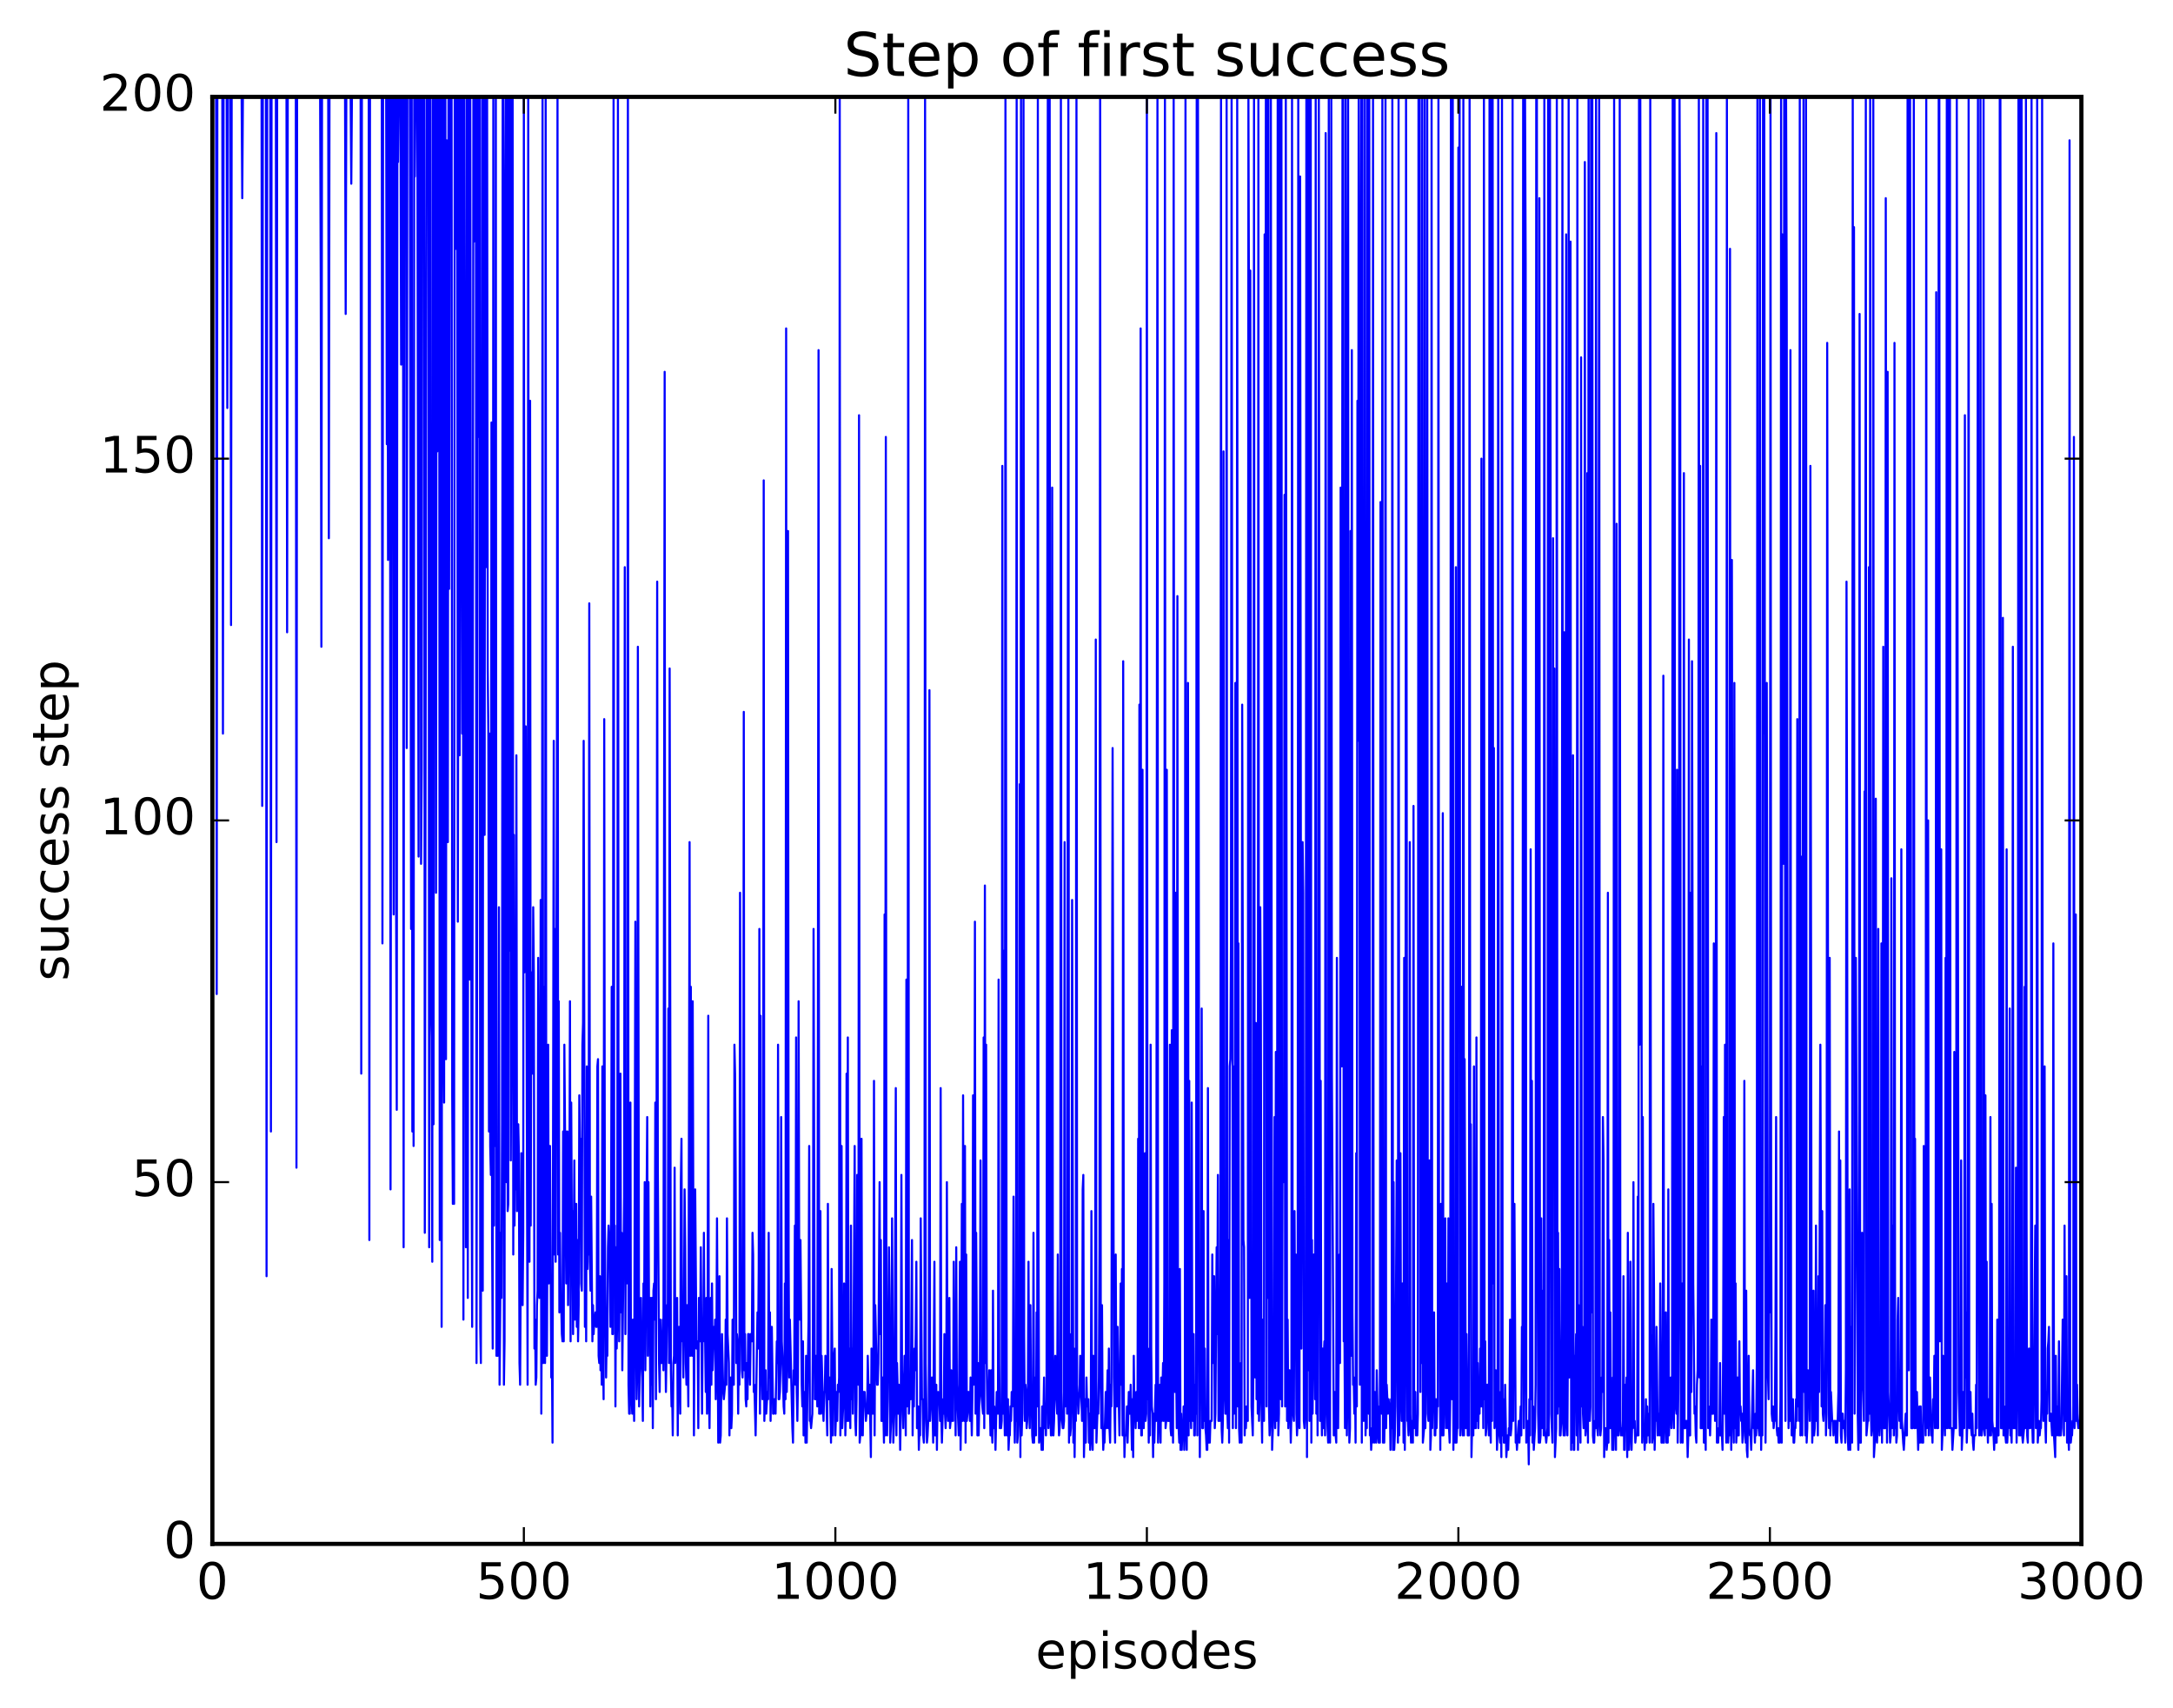 <?xml version="1.0" encoding="utf-8" standalone="no"?>
<!DOCTYPE svg PUBLIC "-//W3C//DTD SVG 1.1//EN"
  "http://www.w3.org/Graphics/SVG/1.1/DTD/svg11.dtd">
<!-- Created with matplotlib (http://matplotlib.org/) -->
<svg height="408pt" version="1.1" viewBox="0 0 519 408" width="519pt" xmlns="http://www.w3.org/2000/svg" xmlns:xlink="http://www.w3.org/1999/xlink">
 <defs>
  <style type="text/css">
*{stroke-linecap:butt;stroke-linejoin:round;stroke-miterlimit:100000;}
  </style>
 </defs>
 <g id="figure_1">
  <g id="patch_1">
   <path d="M 0 408.169 
L 519.589 408.169 
L 519.589 0 
L 0 0 
z
" style="fill:#ffffff;"/>
  </g>
  <g id="axes_1">
   <g id="patch_2">
    <path d="M 50.719 368.742 
L 497.119 368.742 
L 497.119 23.142 
L 50.719 23.142 
z
" style="fill:#ffffff;"/>
   </g>
   <g id="line2d_1">
    <path clip-path="url(#p3e80742bad)" d="M 50.868 23.142 
L 51.612 23.142 
L 51.76 237.414 
L 51.909 23.142 
L 53.1 23.142 
L 53.248 175.206 
L 53.397 23.142 
L 54.141 23.142 
L 54.29 97.446 
L 54.439 23.142 
L 55.034 23.142 
L 55.183 149.286 
L 55.332 23.142 
L 57.712 23.142 
L 57.861 47.334 
L 58.01 23.142 
L 62.474 23.142 
L 62.623 192.486 
L 62.772 23.142 
L 63.516 23.142 
L 63.664 304.806 
L 63.813 23.142 
L 64.557 23.142 
L 64.706 270.246 
L 64.855 23.142 
L 65.896 23.142 
L 66.045 201.126 
L 66.194 23.142 
L 68.426 23.142 
L 68.575 151.014 
L 68.724 23.142 
L 70.658 23.142 
L 70.807 278.886 
L 70.956 23.142 
L 76.461 23.142 
L 76.61 68.07 
L 76.759 154.47 
L 76.908 23.142 
L 78.396 23.142 
L 78.544 128.55 
L 78.693 23.142 
L 82.413 23.142 
L 82.562 74.982 
L 82.711 23.142 
L 83.752 23.142 
L 83.901 43.878 
L 84.05 23.142 
L 86.133 23.142 
L 86.282 256.422 
L 86.431 23.142 
L 88.068 23.142 
L 88.216 296.166 
L 88.365 23.142 
L 91.192 23.142 
L 91.341 225.318 
L 91.49 23.142 
L 92.234 23.142 
L 92.383 106.086 
L 92.532 23.142 
L 92.68 133.734 
L 92.829 23.142 
L 93.127 23.142 
L 93.276 284.07 
L 93.573 23.142 
L 93.871 23.142 
L 94.02 218.406 
L 94.168 23.142 
L 94.466 23.142 
L 94.615 216.678 
L 94.764 265.062 
L 94.912 23.142 
L 95.061 38.694 
L 95.21 23.142 
L 95.656 23.142 
L 95.805 87.078 
L 95.954 23.142 
L 96.252 23.142 
L 96.4 297.894 
L 96.549 23.142 
L 96.996 23.142 
L 97.144 178.662 
L 97.293 23.142 
L 97.888 23.142 
L 98.186 221.862 
L 98.335 23.142 
L 98.484 270.246 
L 98.632 126.822 
L 98.781 273.702 
L 98.93 23.142 
L 99.079 42.15 
L 99.228 23.142 
L 99.674 23.142 
L 99.972 204.582 
L 100.12 23.142 
L 100.418 23.142 
L 100.567 206.31 
L 100.716 183.846 
L 100.864 23.142 
L 101.311 23.142 
L 101.46 294.438 
L 101.906 23.142 
L 102.352 23.142 
L 102.501 297.894 
L 102.65 23.142 
L 102.799 23.142 
L 102.948 240.87 
L 103.096 247.782 
L 103.245 301.35 
L 103.394 23.142 
L 103.543 268.518 
L 103.692 23.142 
L 103.989 23.142 
L 104.138 213.222 
L 104.287 23.142 
L 104.436 107.814 
L 104.584 23.142 
L 104.882 23.142 
L 105.031 296.166 
L 105.18 23.142 
L 105.328 23.142 
L 105.477 316.902 
L 105.775 23.142 
L 105.924 244.326 
L 106.072 263.334 
L 106.221 23.142 
L 106.37 23.142 
L 106.519 252.966 
L 106.668 33.51 
L 106.965 201.126 
L 107.114 23.142 
L 107.263 140.646 
L 107.412 23.142 
L 107.858 23.142 
L 108.007 261.606 
L 108.156 287.526 
L 108.304 208.038 
L 108.453 287.526 
L 108.602 23.142 
L 108.751 23.142 
L 108.9 59.43 
L 109.048 23.142 
L 109.197 23.142 
L 109.346 220.134 
L 109.644 23.142 
L 109.792 180.39 
L 109.941 23.142 
L 110.09 23.142 
L 110.388 175.206 
L 110.536 23.142 
L 110.685 315.174 
L 110.834 23.142 
L 111.28 297.894 
L 111.429 23.142 
L 111.578 69.798 
L 111.727 309.99 
L 111.876 23.142 
L 112.173 233.958 
L 112.322 23.142 
L 112.62 268.518 
L 112.768 316.902 
L 113.066 23.142 
L 113.215 57.702 
L 113.364 23.142 
L 113.661 23.142 
L 113.81 325.542 
L 113.959 220.134 
L 114.108 23.142 
L 114.256 104.358 
L 114.405 31.782 
L 114.554 23.142 
L 114.703 316.902 
L 114.852 325.542 
L 115.149 23.142 
L 115.298 308.262 
L 115.447 23.142 
L 115.596 23.142 
L 115.744 199.398 
L 115.893 23.142 
L 116.042 135.462 
L 116.191 23.142 
L 116.34 23.142 
L 116.488 159.654 
L 116.637 175.206 
L 116.786 270.246 
L 116.935 175.206 
L 117.084 273.702 
L 117.232 280.614 
L 117.381 100.902 
L 117.53 296.166 
L 117.679 322.086 
L 117.828 23.142 
L 117.976 292.71 
L 118.125 132.006 
L 118.274 273.702 
L 118.423 23.142 
L 118.572 323.814 
L 118.72 278.886 
L 118.869 323.814 
L 119.018 289.254 
L 119.167 216.678 
L 119.316 330.726 
L 119.613 294.438 
L 119.762 309.99 
L 119.911 268.518 
L 120.06 23.142 
L 120.208 23.142 
L 120.357 330.726 
L 120.506 320.358 
L 120.655 54.246 
L 120.804 23.142 
L 120.952 282.342 
L 121.101 23.142 
L 121.25 289.254 
L 121.399 287.526 
L 121.548 23.142 
L 121.696 227.046 
L 121.845 23.142 
L 121.994 277.158 
L 122.143 240.87 
L 122.292 23.142 
L 122.44 23.142 
L 122.589 299.622 
L 122.738 199.398 
L 122.887 292.71 
L 123.036 271.974 
L 123.184 284.07 
L 123.333 180.39 
L 123.482 289.254 
L 123.78 268.518 
L 123.928 275.43 
L 124.077 325.542 
L 124.226 330.726 
L 124.524 275.43 
L 124.672 306.534 
L 124.821 311.718 
L 124.97 294.438 
L 125.119 23.142 
L 125.268 232.23 
L 125.416 182.118 
L 125.565 173.478 
L 126.012 330.726 
L 126.16 23.142 
L 126.309 258.15 
L 126.458 301.35 
L 126.607 95.718 
L 126.756 292.71 
L 126.904 232.23 
L 127.202 256.422 
L 127.351 216.678 
L 127.5 232.23 
L 127.648 322.086 
L 127.797 315.174 
L 127.946 330.726 
L 128.095 328.998 
L 128.244 311.718 
L 128.392 308.262 
L 128.541 228.774 
L 128.839 309.99 
L 128.988 289.254 
L 129.136 214.95 
L 129.285 337.638 
L 129.434 306.534 
L 129.583 23.142 
L 129.732 325.542 
L 129.88 318.63 
L 130.029 235.686 
L 130.178 325.542 
L 130.327 23.142 
L 130.476 304.806 
L 130.624 323.814 
L 130.922 249.51 
L 131.071 306.534 
L 131.368 273.702 
L 131.666 328.998 
L 131.815 323.814 
L 131.964 344.55 
L 132.261 176.934 
L 132.41 299.622 
L 132.559 221.862 
L 132.708 301.35 
L 133.005 189.03 
L 133.154 23.142 
L 133.303 299.622 
L 133.452 239.142 
L 133.6 313.446 
L 133.749 294.438 
L 133.898 311.718 
L 134.047 311.718 
L 134.196 318.63 
L 134.344 320.358 
L 134.493 270.246 
L 134.642 320.358 
L 134.791 249.51 
L 135.237 306.534 
L 135.386 270.246 
L 135.535 270.246 
L 135.684 311.718 
L 135.832 294.438 
L 135.981 292.71 
L 136.13 239.142 
L 136.279 320.358 
L 136.428 263.334 
L 136.576 292.71 
L 136.725 289.254 
L 136.874 318.63 
L 137.172 277.158 
L 137.32 315.174 
L 137.469 289.254 
L 137.618 287.526 
L 137.767 316.902 
L 137.916 296.166 
L 138.064 320.358 
L 138.213 311.718 
L 138.362 261.606 
L 138.511 275.43 
L 138.66 271.974 
L 138.808 306.534 
L 138.957 308.262 
L 139.106 249.51 
L 139.255 244.326 
L 139.404 176.934 
L 139.701 316.902 
L 139.85 284.07 
L 139.999 320.358 
L 140.148 254.694 
L 140.296 303.078 
L 140.445 292.71 
L 140.594 299.622 
L 140.743 144.102 
L 140.892 301.35 
L 141.04 308.262 
L 141.189 285.798 
L 141.487 320.358 
L 141.636 311.718 
L 141.784 318.63 
L 141.933 315.174 
L 142.082 315.174 
L 142.231 313.446 
L 142.38 316.902 
L 142.528 316.902 
L 142.677 254.694 
L 142.826 252.966 
L 142.975 323.814 
L 143.124 325.542 
L 143.272 304.806 
L 143.421 327.27 
L 143.57 320.358 
L 143.719 330.726 
L 143.868 254.694 
L 144.016 322.086 
L 144.165 334.182 
L 144.314 171.75 
L 144.463 292.71 
L 144.76 328.998 
L 144.909 318.63 
L 145.058 323.814 
L 145.207 297.894 
L 145.356 292.71 
L 145.653 299.622 
L 145.802 316.902 
L 145.951 289.254 
L 146.1 235.686 
L 146.248 318.63 
L 146.397 318.63 
L 146.546 23.142 
L 146.695 301.35 
L 146.844 292.71 
L 146.992 335.91 
L 147.141 297.894 
L 147.29 322.086 
L 147.439 313.446 
L 147.588 23.142 
L 147.736 296.166 
L 147.885 320.358 
L 148.034 301.35 
L 148.183 256.422 
L 148.332 313.446 
L 148.48 294.438 
L 148.629 327.27 
L 149.076 285.798 
L 149.224 135.462 
L 149.373 318.63 
L 149.522 282.342 
L 149.671 306.534 
L 149.82 292.71 
L 149.968 23.142 
L 150.117 330.726 
L 150.266 337.638 
L 150.415 337.638 
L 150.564 263.334 
L 150.712 332.454 
L 150.861 334.182 
L 151.01 337.638 
L 151.159 315.174 
L 151.456 339.366 
L 151.754 220.134 
L 151.903 316.902 
L 152.052 334.182 
L 152.2 327.27 
L 152.349 154.47 
L 152.647 335.91 
L 153.093 309.99 
L 153.242 325.542 
L 153.391 328.998 
L 153.54 339.366 
L 153.688 306.534 
L 153.837 316.902 
L 153.986 282.342 
L 154.135 327.27 
L 154.581 266.79 
L 154.73 323.814 
L 154.879 282.342 
L 155.028 316.902 
L 155.176 309.99 
L 155.325 335.91 
L 155.474 309.99 
L 155.623 330.726 
L 155.772 309.99 
L 155.92 341.094 
L 156.069 308.262 
L 156.218 306.534 
L 156.367 315.174 
L 156.516 263.334 
L 156.664 334.182 
L 156.813 273.702 
L 156.962 138.918 
L 157.111 278.886 
L 157.408 325.542 
L 157.557 332.454 
L 157.706 315.174 
L 157.855 323.814 
L 158.004 325.542 
L 158.152 323.814 
L 158.301 315.174 
L 158.45 327.27 
L 158.748 88.806 
L 158.896 320.358 
L 159.045 332.454 
L 159.343 311.718 
L 159.492 315.174 
L 159.64 240.87 
L 159.789 325.542 
L 159.938 159.654 
L 160.236 327.27 
L 160.384 335.91 
L 160.533 332.454 
L 160.682 342.822 
L 160.831 325.542 
L 160.98 323.814 
L 161.128 278.886 
L 161.277 325.542 
L 161.426 316.902 
L 161.575 318.63 
L 161.724 309.99 
L 161.872 342.822 
L 162.021 320.358 
L 162.17 316.902 
L 162.468 337.638 
L 162.616 282.342 
L 162.765 271.974 
L 162.914 320.358 
L 163.063 318.63 
L 163.212 328.998 
L 163.36 313.446 
L 163.509 284.07 
L 163.658 297.894 
L 163.807 325.542 
L 163.956 330.726 
L 164.104 311.718 
L 164.402 335.91 
L 164.7 201.126 
L 164.848 323.814 
L 164.997 235.686 
L 165.295 323.814 
L 165.444 239.142 
L 165.741 342.822 
L 166.039 284.07 
L 166.336 322.086 
L 166.485 322.086 
L 166.634 320.358 
L 166.783 341.094 
L 166.932 309.99 
L 167.229 320.358 
L 167.378 297.894 
L 167.676 337.638 
L 167.824 316.902 
L 167.973 320.358 
L 168.122 294.438 
L 168.271 320.358 
L 168.42 320.358 
L 168.568 332.454 
L 168.717 309.99 
L 168.866 337.638 
L 169.015 311.718 
L 169.164 242.598 
L 169.312 332.454 
L 169.461 341.094 
L 169.759 309.99 
L 169.908 330.726 
L 170.056 306.534 
L 170.205 327.27 
L 170.503 316.902 
L 170.652 322.086 
L 170.8 315.174 
L 170.949 334.182 
L 171.098 323.814 
L 171.247 290.982 
L 171.544 344.55 
L 171.693 335.91 
L 171.842 304.806 
L 171.991 344.55 
L 172.14 342.822 
L 172.437 318.63 
L 172.735 332.454 
L 172.884 334.182 
L 173.181 330.726 
L 173.33 315.174 
L 173.479 330.726 
L 173.628 290.982 
L 173.776 318.63 
L 174.074 325.542 
L 174.223 342.822 
L 174.372 330.726 
L 174.52 328.998 
L 174.669 341.094 
L 174.818 337.638 
L 174.967 315.174 
L 175.116 330.726 
L 175.264 330.726 
L 175.413 249.51 
L 175.562 256.422 
L 175.711 280.614 
L 175.86 325.542 
L 176.008 318.63 
L 176.157 320.358 
L 176.306 337.638 
L 176.455 320.358 
L 176.604 330.726 
L 176.752 213.222 
L 177.05 315.174 
L 177.199 327.27 
L 177.348 328.998 
L 177.496 320.358 
L 177.645 170.022 
L 177.794 327.27 
L 177.943 318.63 
L 178.092 334.182 
L 178.24 335.91 
L 178.389 325.542 
L 178.538 334.182 
L 178.687 318.63 
L 178.836 318.63 
L 179.133 330.726 
L 179.282 318.63 
L 179.431 318.63 
L 179.58 320.358 
L 179.728 294.438 
L 179.877 299.622 
L 180.026 332.454 
L 180.175 330.726 
L 180.472 342.822 
L 180.919 313.446 
L 181.068 322.086 
L 181.216 303.078 
L 181.365 221.862 
L 181.514 337.638 
L 181.663 242.598 
L 181.812 322.086 
L 182.109 334.182 
L 182.258 320.358 
L 182.407 114.726 
L 182.556 339.366 
L 182.853 327.27 
L 183.002 337.638 
L 183.3 332.454 
L 183.448 334.182 
L 183.597 294.438 
L 183.746 328.998 
L 183.895 313.446 
L 184.044 339.366 
L 184.341 316.902 
L 184.639 337.638 
L 184.788 337.638 
L 184.936 334.182 
L 185.085 334.182 
L 185.234 337.638 
L 185.532 320.358 
L 185.68 325.542 
L 185.829 249.51 
L 185.978 334.182 
L 186.127 334.182 
L 186.276 332.454 
L 186.424 325.542 
L 186.573 266.79 
L 186.722 320.358 
L 186.871 323.814 
L 187.168 335.91 
L 187.317 337.638 
L 187.466 306.534 
L 187.615 334.182 
L 187.764 78.438 
L 187.912 332.454 
L 188.061 323.814 
L 188.21 126.822 
L 188.359 301.35 
L 188.508 328.998 
L 188.656 315.174 
L 189.252 341.094 
L 189.4 344.55 
L 189.549 327.27 
L 189.698 327.27 
L 189.847 292.71 
L 189.996 330.726 
L 190.144 247.782 
L 190.293 332.454 
L 190.442 339.366 
L 190.591 328.998 
L 190.74 239.142 
L 190.888 306.534 
L 191.037 315.174 
L 191.186 296.166 
L 191.484 330.726 
L 191.632 335.91 
L 191.781 320.358 
L 191.93 342.822 
L 192.079 339.366 
L 192.228 332.454 
L 192.376 344.55 
L 192.525 323.814 
L 192.674 344.55 
L 193.12 315.174 
L 193.269 273.702 
L 193.418 339.366 
L 193.567 339.366 
L 193.716 341.094 
L 194.013 337.638 
L 194.162 318.63 
L 194.311 221.862 
L 194.608 334.182 
L 194.757 334.182 
L 194.906 323.814 
L 195.204 335.91 
L 195.352 244.326 
L 195.501 83.622 
L 195.65 337.638 
L 195.799 337.638 
L 195.948 289.254 
L 196.096 337.638 
L 196.245 323.814 
L 196.543 335.91 
L 196.692 339.366 
L 196.84 332.454 
L 196.989 332.454 
L 197.138 323.814 
L 197.584 342.822 
L 197.733 287.526 
L 197.882 334.182 
L 198.031 334.182 
L 198.18 328.998 
L 198.477 344.55 
L 198.626 303.078 
L 198.924 342.822 
L 199.072 323.814 
L 199.221 323.814 
L 199.37 322.086 
L 199.519 342.822 
L 199.816 332.454 
L 199.965 339.366 
L 200.114 330.726 
L 200.263 332.454 
L 200.412 328.998 
L 200.56 23.142 
L 200.709 342.822 
L 200.858 332.454 
L 201.007 273.702 
L 201.156 341.094 
L 201.453 334.182 
L 201.602 306.534 
L 201.751 318.63 
L 201.9 342.822 
L 202.048 335.91 
L 202.197 256.422 
L 202.346 339.366 
L 202.495 247.782 
L 202.644 339.366 
L 202.792 322.086 
L 202.941 325.542 
L 203.09 341.094 
L 203.239 292.71 
L 203.388 334.182 
L 203.536 322.086 
L 203.685 337.638 
L 203.834 325.542 
L 204.132 273.702 
L 204.28 339.366 
L 204.429 342.822 
L 204.578 334.182 
L 204.727 280.614 
L 205.024 330.726 
L 205.173 99.174 
L 205.322 344.55 
L 205.471 342.822 
L 205.62 342.822 
L 205.768 271.974 
L 205.917 337.638 
L 206.066 342.822 
L 206.215 332.454 
L 206.512 332.454 
L 206.81 339.366 
L 206.959 337.638 
L 207.108 337.638 
L 207.256 323.814 
L 207.554 337.638 
L 207.703 330.726 
L 208 348.006 
L 208.149 322.086 
L 208.298 337.638 
L 208.447 323.814 
L 208.596 337.638 
L 208.744 258.15 
L 208.893 342.822 
L 209.042 311.718 
L 209.34 325.542 
L 209.488 330.726 
L 209.637 330.726 
L 209.786 325.542 
L 210.084 282.342 
L 210.232 318.63 
L 210.381 296.166 
L 210.53 339.366 
L 210.679 339.366 
L 210.828 328.998 
L 211.125 344.55 
L 211.274 218.406 
L 211.423 342.822 
L 211.572 104.358 
L 211.72 334.182 
L 211.869 342.822 
L 212.018 334.182 
L 212.316 297.894 
L 212.464 309.99 
L 212.613 344.55 
L 212.911 337.638 
L 213.06 290.982 
L 213.357 344.55 
L 213.655 335.91 
L 213.952 259.878 
L 214.101 342.822 
L 214.25 325.542 
L 214.548 337.638 
L 214.696 330.726 
L 214.845 334.182 
L 214.994 346.278 
L 215.143 337.638 
L 215.292 280.614 
L 215.44 327.27 
L 215.738 341.094 
L 216.036 323.814 
L 216.184 325.542 
L 216.333 342.822 
L 216.482 233.958 
L 216.631 335.91 
L 216.78 334.182 
L 216.928 23.142 
L 217.077 337.638 
L 217.375 328.998 
L 217.524 334.182 
L 217.821 296.166 
L 217.97 342.822 
L 218.119 327.27 
L 218.268 335.91 
L 218.416 322.086 
L 218.565 327.27 
L 218.714 318.63 
L 218.863 301.35 
L 219.012 341.094 
L 219.16 341.094 
L 219.309 335.91 
L 219.458 346.278 
L 219.607 341.094 
L 219.756 342.822 
L 219.904 290.982 
L 220.202 334.182 
L 220.351 334.182 
L 220.5 342.822 
L 220.648 344.55 
L 220.797 339.366 
L 220.946 23.142 
L 221.095 325.542 
L 221.392 344.55 
L 221.541 342.822 
L 221.69 339.366 
L 221.839 339.366 
L 221.988 164.838 
L 222.136 339.366 
L 222.434 330.726 
L 222.583 328.998 
L 222.88 344.55 
L 223.178 301.35 
L 223.327 342.822 
L 223.476 342.822 
L 223.624 330.726 
L 223.773 346.278 
L 223.922 334.182 
L 224.071 332.454 
L 224.22 334.182 
L 224.368 334.182 
L 224.517 339.366 
L 224.666 259.878 
L 224.815 337.638 
L 224.964 344.55 
L 225.261 334.182 
L 225.41 337.638 
L 225.559 318.63 
L 225.708 337.638 
L 225.856 341.094 
L 226.005 334.182 
L 226.154 282.342 
L 226.303 334.182 
L 226.452 339.366 
L 226.749 309.99 
L 226.898 341.094 
L 227.047 339.366 
L 227.196 327.27 
L 227.344 339.366 
L 227.493 332.454 
L 227.642 339.366 
L 227.791 301.35 
L 227.94 330.726 
L 228.088 322.086 
L 228.237 342.822 
L 228.386 297.894 
L 228.535 330.726 
L 228.981 342.822 
L 229.279 301.35 
L 229.428 346.278 
L 229.576 334.182 
L 229.725 287.526 
L 229.874 339.366 
L 230.023 261.606 
L 230.172 328.998 
L 230.32 339.366 
L 230.469 273.702 
L 230.618 344.55 
L 230.767 299.622 
L 230.916 339.366 
L 231.064 337.638 
L 231.213 332.454 
L 231.362 332.454 
L 231.66 339.366 
L 231.808 328.998 
L 232.106 342.822 
L 232.255 332.454 
L 232.404 261.606 
L 232.552 330.726 
L 232.701 323.814 
L 232.85 220.134 
L 232.999 337.638 
L 233.148 294.438 
L 233.445 342.822 
L 233.594 325.542 
L 233.743 342.822 
L 234.04 327.27 
L 234.189 277.158 
L 234.338 332.454 
L 234.784 337.638 
L 234.933 247.782 
L 235.082 341.094 
L 235.231 211.494 
L 235.38 325.542 
L 235.528 249.51 
L 235.677 325.542 
L 235.826 337.638 
L 235.975 334.182 
L 236.124 337.638 
L 236.272 327.27 
L 236.57 342.822 
L 236.719 327.27 
L 236.868 341.094 
L 237.016 344.55 
L 237.165 308.262 
L 237.314 341.094 
L 237.463 335.91 
L 237.612 339.366 
L 237.76 346.278 
L 238.058 332.454 
L 238.207 334.182 
L 238.356 337.638 
L 238.504 233.958 
L 238.653 325.542 
L 238.802 341.094 
L 238.951 339.366 
L 239.1 341.094 
L 239.248 339.366 
L 239.397 111.27 
L 239.546 337.638 
L 239.695 227.046 
L 239.844 334.182 
L 239.992 342.822 
L 240.141 23.142 
L 240.439 342.822 
L 240.588 335.91 
L 240.736 334.182 
L 240.885 346.278 
L 241.034 342.822 
L 241.183 342.822 
L 241.332 335.91 
L 241.48 339.366 
L 241.629 332.454 
L 241.778 335.91 
L 241.927 334.182 
L 242.076 285.798 
L 242.224 334.182 
L 242.373 344.55 
L 242.522 334.182 
L 242.671 339.366 
L 242.82 23.142 
L 242.968 344.55 
L 243.117 342.822 
L 243.415 334.182 
L 243.564 187.302 
L 243.712 348.006 
L 243.861 23.142 
L 244.01 342.822 
L 244.159 337.638 
L 244.308 309.99 
L 244.456 23.142 
L 244.605 318.63 
L 244.754 339.366 
L 244.903 330.726 
L 245.052 332.454 
L 245.2 341.094 
L 245.349 339.366 
L 245.498 332.454 
L 245.647 301.35 
L 245.796 334.182 
L 245.944 341.094 
L 246.093 311.718 
L 246.242 332.454 
L 246.391 334.182 
L 246.54 342.822 
L 246.688 344.55 
L 246.837 294.438 
L 246.986 344.55 
L 247.135 328.998 
L 247.432 342.822 
L 247.581 313.446 
L 247.73 335.91 
L 247.879 23.142 
L 248.028 292.71 
L 248.176 344.55 
L 248.474 341.094 
L 248.623 341.094 
L 248.772 346.278 
L 248.92 335.91 
L 249.069 346.278 
L 249.367 328.998 
L 249.516 341.094 
L 249.664 337.638 
L 249.813 342.822 
L 249.962 334.182 
L 250.26 23.142 
L 250.408 341.094 
L 250.557 335.91 
L 250.706 23.142 
L 250.855 335.91 
L 251.004 342.822 
L 251.152 342.822 
L 251.301 116.454 
L 251.45 308.262 
L 251.599 342.822 
L 251.748 339.366 
L 252.045 323.814 
L 252.194 334.182 
L 252.343 334.182 
L 252.492 337.638 
L 252.64 299.622 
L 252.789 337.638 
L 252.938 342.822 
L 253.087 341.094 
L 253.236 337.638 
L 253.384 23.142 
L 253.533 332.454 
L 253.682 339.366 
L 253.831 341.094 
L 253.98 341.094 
L 254.128 339.366 
L 254.277 201.126 
L 254.426 335.91 
L 254.575 323.814 
L 254.724 323.814 
L 254.872 337.638 
L 255.17 23.142 
L 255.319 344.55 
L 255.468 318.63 
L 255.616 342.822 
L 255.765 341.094 
L 255.914 334.182 
L 256.063 214.95 
L 256.36 344.55 
L 256.509 322.086 
L 256.658 348.006 
L 256.807 334.182 
L 256.956 339.366 
L 257.104 23.142 
L 257.253 330.726 
L 257.551 337.638 
L 257.848 332.454 
L 257.997 323.814 
L 258.444 339.366 
L 258.592 284.07 
L 258.741 280.614 
L 258.89 348.006 
L 259.188 334.182 
L 259.336 344.55 
L 259.485 328.998 
L 259.634 335.91 
L 259.783 335.91 
L 259.932 334.182 
L 260.08 344.55 
L 260.229 337.638 
L 260.378 346.278 
L 260.527 339.366 
L 260.676 289.254 
L 260.824 342.822 
L 260.973 346.278 
L 261.122 323.814 
L 261.271 337.638 
L 261.42 341.094 
L 261.568 332.454 
L 261.717 152.742 
L 261.866 344.55 
L 262.164 335.91 
L 262.312 337.638 
L 262.461 328.998 
L 262.61 297.894 
L 262.759 23.142 
L 262.908 330.726 
L 263.056 341.094 
L 263.205 311.718 
L 263.354 339.366 
L 263.503 346.278 
L 263.652 342.822 
L 263.8 344.55 
L 264.098 332.454 
L 264.247 341.094 
L 264.544 327.27 
L 264.693 341.094 
L 264.842 322.086 
L 264.991 341.094 
L 265.14 344.55 
L 265.288 330.726 
L 265.437 335.91 
L 265.735 178.662 
L 266.032 328.998 
L 266.33 344.55 
L 266.479 299.622 
L 266.628 335.91 
L 266.776 335.91 
L 266.925 316.902 
L 267.074 332.454 
L 267.223 335.91 
L 267.372 342.822 
L 267.669 306.534 
L 267.818 330.726 
L 267.967 303.078 
L 268.116 342.822 
L 268.264 157.926 
L 268.413 334.182 
L 268.562 348.006 
L 268.711 342.822 
L 269.008 342.822 
L 269.157 335.91 
L 269.306 344.55 
L 269.604 332.454 
L 269.752 337.638 
L 269.901 337.638 
L 270.05 330.726 
L 270.348 346.278 
L 270.496 334.182 
L 270.645 348.006 
L 270.794 323.814 
L 270.943 337.638 
L 271.092 335.91 
L 271.24 341.094 
L 271.389 332.454 
L 271.538 339.366 
L 271.687 334.182 
L 271.836 271.974 
L 271.984 341.094 
L 272.133 168.294 
L 272.282 341.094 
L 272.431 78.438 
L 272.58 342.822 
L 272.728 342.822 
L 272.877 183.846 
L 273.026 323.814 
L 273.175 341.094 
L 273.324 328.998 
L 273.472 275.43 
L 273.621 339.366 
L 273.77 337.638 
L 273.919 23.142 
L 274.068 334.182 
L 274.216 322.086 
L 274.365 344.55 
L 274.514 334.182 
L 274.663 342.822 
L 274.812 249.51 
L 274.96 322.086 
L 275.109 335.91 
L 275.258 337.638 
L 275.407 348.006 
L 275.556 337.638 
L 275.704 344.55 
L 276.002 330.726 
L 276.151 339.366 
L 276.448 23.142 
L 276.597 344.55 
L 276.895 334.182 
L 277.044 330.726 
L 277.192 344.55 
L 277.341 328.998 
L 277.49 339.366 
L 277.788 325.542 
L 277.936 339.366 
L 278.085 306.534 
L 278.234 23.142 
L 278.383 341.094 
L 278.532 339.366 
L 278.68 183.846 
L 278.829 334.182 
L 278.978 339.366 
L 279.276 339.366 
L 279.424 249.51 
L 279.573 341.094 
L 279.722 342.822 
L 279.871 246.054 
L 280.168 344.55 
L 280.317 23.142 
L 280.466 301.35 
L 280.615 332.454 
L 280.764 213.222 
L 280.912 327.27 
L 281.061 341.094 
L 281.21 142.374 
L 281.359 339.366 
L 281.508 341.094 
L 281.656 344.55 
L 281.805 303.078 
L 281.954 346.278 
L 282.103 337.638 
L 282.252 346.278 
L 282.4 341.094 
L 282.549 342.822 
L 282.698 335.91 
L 282.847 346.278 
L 282.996 341.094 
L 283.144 23.142 
L 283.293 335.91 
L 283.442 346.278 
L 283.591 316.902 
L 283.74 163.11 
L 283.888 342.822 
L 284.037 258.15 
L 284.186 339.366 
L 284.335 334.182 
L 284.484 341.094 
L 284.632 263.334 
L 284.781 332.454 
L 284.93 339.366 
L 285.079 318.63 
L 285.228 342.822 
L 285.376 342.822 
L 285.525 330.726 
L 285.674 337.638 
L 285.823 23.142 
L 285.972 342.822 
L 286.12 23.142 
L 286.418 308.262 
L 286.567 348.006 
L 286.716 325.542 
L 286.864 334.182 
L 287.013 240.87 
L 287.162 341.094 
L 287.311 341.094 
L 287.46 289.254 
L 287.608 339.366 
L 287.757 322.086 
L 287.906 341.094 
L 288.055 342.822 
L 288.204 346.278 
L 288.352 346.278 
L 288.501 259.878 
L 288.65 344.55 
L 288.799 341.094 
L 288.948 344.55 
L 289.096 339.366 
L 289.394 339.366 
L 289.543 299.622 
L 289.692 325.542 
L 289.84 304.806 
L 289.989 304.806 
L 290.138 341.094 
L 290.287 337.638 
L 290.584 297.894 
L 290.733 318.63 
L 290.882 280.614 
L 291.031 339.366 
L 291.18 308.262 
L 291.328 339.366 
L 291.477 301.35 
L 291.626 23.142 
L 291.775 341.094 
L 291.924 344.55 
L 292.072 339.366 
L 292.221 107.814 
L 292.37 330.726 
L 292.519 332.454 
L 292.668 337.638 
L 292.816 337.638 
L 292.965 23.142 
L 293.114 335.91 
L 293.263 341.094 
L 293.412 296.166 
L 293.56 344.55 
L 293.709 254.694 
L 293.858 252.966 
L 294.007 225.318 
L 294.156 23.142 
L 294.453 341.094 
L 294.602 254.694 
L 294.751 337.638 
L 294.9 335.91 
L 295.048 163.11 
L 295.197 341.094 
L 295.346 299.622 
L 295.495 23.142 
L 295.644 335.91 
L 295.792 225.318 
L 295.941 341.094 
L 296.09 344.55 
L 296.388 325.542 
L 296.536 344.55 
L 296.685 168.294 
L 296.983 296.166 
L 297.132 297.894 
L 297.28 342.822 
L 297.429 337.638 
L 297.578 341.094 
L 297.727 335.91 
L 297.876 335.91 
L 298.024 339.366 
L 298.173 23.142 
L 298.322 80.166 
L 298.471 309.99 
L 298.62 64.614 
L 298.917 335.91 
L 299.215 342.822 
L 299.364 325.542 
L 299.512 23.142 
L 299.661 280.614 
L 299.81 328.998 
L 299.959 244.326 
L 300.108 334.182 
L 300.256 308.262 
L 300.405 337.638 
L 300.554 23.142 
L 300.703 339.366 
L 300.852 332.454 
L 301 216.678 
L 301.149 242.598 
L 301.298 335.91 
L 301.447 344.55 
L 301.596 315.174 
L 301.893 339.366 
L 302.042 55.974 
L 302.191 183.846 
L 302.34 23.142 
L 302.488 335.91 
L 302.637 23.142 
L 302.786 309.99 
L 302.935 23.142 
L 303.084 335.91 
L 303.232 342.822 
L 303.381 339.366 
L 303.53 23.142 
L 303.828 346.278 
L 304.125 337.638 
L 304.274 323.814 
L 304.423 266.79 
L 304.572 341.094 
L 304.72 251.238 
L 304.869 339.366 
L 305.018 316.902 
L 305.167 23.142 
L 305.316 342.822 
L 305.464 337.638 
L 305.613 23.142 
L 305.762 278.886 
L 305.911 334.182 
L 306.06 23.142 
L 306.208 335.91 
L 306.357 266.79 
L 306.655 282.342 
L 306.804 118.182 
L 306.952 335.91 
L 307.101 23.142 
L 307.399 339.366 
L 307.548 315.174 
L 307.696 341.094 
L 307.845 327.27 
L 307.994 327.27 
L 308.292 344.55 
L 308.44 337.638 
L 308.589 23.142 
L 308.738 337.638 
L 308.887 337.638 
L 309.036 339.366 
L 309.184 289.254 
L 309.333 318.63 
L 309.482 299.622 
L 309.631 337.638 
L 309.78 342.822 
L 309.928 339.366 
L 310.077 23.142 
L 310.226 335.91 
L 310.375 341.094 
L 310.524 42.15 
L 310.821 322.086 
L 311.119 201.126 
L 311.268 213.222 
L 311.416 339.366 
L 311.565 341.094 
L 311.863 334.182 
L 312.012 23.142 
L 312.16 348.006 
L 312.309 23.142 
L 312.458 327.27 
L 312.607 23.142 
L 312.756 339.366 
L 312.904 335.91 
L 313.053 23.142 
L 313.202 344.55 
L 313.351 296.166 
L 313.5 337.638 
L 313.797 299.622 
L 313.946 309.99 
L 314.095 334.182 
L 314.244 23.142 
L 314.392 337.638 
L 314.541 296.166 
L 314.69 342.822 
L 314.839 282.342 
L 314.988 23.142 
L 315.285 339.366 
L 315.434 258.15 
L 315.583 332.454 
L 315.732 342.822 
L 315.88 322.086 
L 316.029 341.094 
L 316.178 323.814 
L 316.327 320.358 
L 316.476 342.822 
L 316.624 31.782 
L 316.773 330.726 
L 317.071 341.094 
L 317.22 344.55 
L 317.368 23.142 
L 317.666 344.55 
L 317.964 23.142 
L 318.112 256.422 
L 318.559 342.822 
L 318.708 334.182 
L 318.856 332.454 
L 319.005 342.822 
L 319.154 344.55 
L 319.303 228.774 
L 319.452 337.638 
L 319.6 341.094 
L 319.898 299.622 
L 320.047 325.542 
L 320.196 116.454 
L 320.344 244.326 
L 320.493 254.694 
L 320.642 23.142 
L 320.791 23.142 
L 320.94 320.358 
L 321.088 315.174 
L 321.237 341.094 
L 321.386 23.142 
L 321.535 92.262 
L 321.684 342.822 
L 321.832 332.454 
L 321.981 23.142 
L 322.13 320.358 
L 322.279 344.55 
L 322.428 341.094 
L 322.576 126.822 
L 322.725 323.814 
L 322.874 83.622 
L 323.023 313.446 
L 323.172 330.726 
L 323.32 328.998 
L 323.469 337.638 
L 323.618 328.998 
L 323.767 344.55 
L 323.916 275.43 
L 324.064 335.91 
L 324.213 95.718 
L 324.362 176.934 
L 324.511 23.142 
L 324.66 69.798 
L 324.808 330.726 
L 324.957 313.446 
L 325.106 23.142 
L 325.255 344.55 
L 325.404 23.142 
L 325.552 332.454 
L 325.701 339.366 
L 325.85 313.446 
L 325.999 23.142 
L 326.148 342.822 
L 326.296 334.182 
L 326.445 341.094 
L 326.594 23.142 
L 326.743 335.91 
L 326.892 337.638 
L 327.04 23.142 
L 327.189 342.822 
L 327.338 341.094 
L 327.487 346.278 
L 327.636 342.822 
L 327.784 344.55 
L 327.933 23.142 
L 328.082 342.822 
L 328.231 344.55 
L 328.38 332.454 
L 328.528 342.822 
L 328.677 344.55 
L 328.826 327.27 
L 329.124 342.822 
L 329.272 344.55 
L 329.421 335.91 
L 329.57 344.55 
L 329.719 119.91 
L 329.868 334.182 
L 330.016 337.638 
L 330.165 23.142 
L 330.314 344.55 
L 330.463 308.262 
L 330.612 344.55 
L 330.76 334.182 
L 330.909 23.142 
L 331.058 341.094 
L 331.207 330.726 
L 331.504 337.638 
L 331.653 334.182 
L 331.802 335.91 
L 331.951 335.91 
L 332.1 346.278 
L 332.248 334.182 
L 332.397 341.094 
L 332.546 23.142 
L 332.695 346.278 
L 332.844 282.342 
L 332.992 346.278 
L 333.141 342.822 
L 333.29 335.91 
L 333.588 277.158 
L 333.885 344.55 
L 334.034 23.142 
L 334.183 342.822 
L 334.332 328.998 
L 334.48 275.43 
L 334.629 328.998 
L 334.778 339.366 
L 334.927 306.534 
L 335.224 344.55 
L 335.373 228.774 
L 335.522 346.278 
L 335.671 320.358 
L 335.82 23.142 
L 336.117 339.366 
L 336.266 339.366 
L 336.415 342.822 
L 336.564 337.638 
L 336.712 201.126 
L 336.861 337.638 
L 337.01 344.55 
L 337.159 339.366 
L 337.308 341.094 
L 337.456 344.55 
L 337.605 192.486 
L 337.754 341.094 
L 338.052 332.454 
L 338.2 342.822 
L 338.349 339.366 
L 338.498 342.822 
L 338.647 337.638 
L 338.796 23.142 
L 338.944 242.598 
L 339.093 23.142 
L 339.242 332.454 
L 339.391 247.782 
L 339.54 325.542 
L 339.688 23.142 
L 339.837 344.55 
L 340.135 341.094 
L 340.284 23.142 
L 340.432 341.094 
L 340.73 315.174 
L 340.879 23.142 
L 341.028 337.638 
L 341.176 339.366 
L 341.325 277.158 
L 341.474 277.158 
L 341.623 346.278 
L 341.772 342.822 
L 341.92 23.142 
L 342.069 341.094 
L 342.218 332.454 
L 342.367 335.91 
L 342.516 313.446 
L 342.664 342.822 
L 342.813 342.822 
L 342.962 334.182 
L 343.111 341.094 
L 343.26 334.182 
L 343.408 335.91 
L 343.557 23.142 
L 343.706 316.902 
L 343.855 304.806 
L 344.004 346.278 
L 344.152 287.526 
L 344.301 339.366 
L 344.45 342.822 
L 344.599 194.214 
L 344.748 342.822 
L 344.896 334.182 
L 345.045 337.638 
L 345.194 290.982 
L 345.343 341.094 
L 345.492 306.534 
L 345.789 341.094 
L 345.938 290.982 
L 346.087 341.094 
L 346.236 344.55 
L 346.384 334.182 
L 346.533 23.142 
L 346.831 334.182 
L 346.98 23.142 
L 347.128 346.278 
L 347.277 311.718 
L 347.426 341.094 
L 347.575 344.55 
L 347.724 135.462 
L 347.872 344.55 
L 348.021 341.094 
L 348.17 341.094 
L 348.319 35.238 
L 348.468 64.614 
L 348.616 23.142 
L 348.765 342.822 
L 348.914 339.366 
L 349.063 235.686 
L 349.212 332.454 
L 349.36 342.822 
L 349.509 23.142 
L 349.658 342.822 
L 349.807 252.966 
L 350.104 341.094 
L 350.253 318.63 
L 350.551 342.822 
L 350.848 342.822 
L 350.997 23.142 
L 351.146 299.622 
L 351.295 268.518 
L 351.444 348.006 
L 351.741 334.182 
L 351.89 342.822 
L 352.039 254.694 
L 352.188 341.094 
L 352.336 303.078 
L 352.485 341.094 
L 352.634 247.782 
L 352.783 339.366 
L 352.932 325.542 
L 353.08 341.094 
L 353.229 332.454 
L 353.378 337.638 
L 353.527 322.086 
L 353.676 335.91 
L 353.824 109.542 
L 353.973 335.91 
L 354.122 316.902 
L 354.271 341.094 
L 354.42 23.142 
L 354.568 334.182 
L 354.717 320.358 
L 354.866 342.822 
L 355.015 341.094 
L 355.164 330.726 
L 355.312 330.726 
L 355.61 342.822 
L 355.759 23.142 
L 355.908 339.366 
L 356.056 344.55 
L 356.205 23.142 
L 356.354 339.366 
L 356.503 23.142 
L 356.652 306.534 
L 356.8 178.662 
L 356.949 341.094 
L 357.098 339.366 
L 357.247 327.27 
L 357.396 334.182 
L 357.544 346.278 
L 357.693 341.094 
L 357.842 23.142 
L 357.991 341.094 
L 358.288 344.55 
L 358.437 332.454 
L 358.586 348.006 
L 358.735 23.142 
L 358.884 342.822 
L 359.032 334.182 
L 359.181 344.55 
L 359.33 344.55 
L 359.479 330.726 
L 359.776 348.006 
L 360.074 342.822 
L 360.223 346.278 
L 360.372 341.094 
L 360.52 341.094 
L 360.669 315.174 
L 360.818 342.822 
L 360.967 341.094 
L 361.116 337.638 
L 361.264 23.142 
L 361.413 339.366 
L 361.562 289.254 
L 361.711 287.526 
L 362.008 344.55 
L 362.157 342.822 
L 362.306 346.278 
L 362.604 341.094 
L 362.752 339.366 
L 362.901 344.55 
L 363.199 335.91 
L 363.348 342.822 
L 363.496 316.902 
L 363.645 316.902 
L 363.794 23.142 
L 363.943 341.094 
L 364.092 325.542 
L 364.24 23.142 
L 364.389 62.886 
L 364.538 344.55 
L 364.687 342.822 
L 364.836 339.366 
L 364.984 341.094 
L 365.133 349.734 
L 365.282 334.182 
L 365.431 342.822 
L 365.58 202.854 
L 365.728 334.182 
L 365.877 258.15 
L 366.026 344.55 
L 366.175 335.91 
L 366.324 346.278 
L 366.621 341.094 
L 366.77 330.726 
L 366.919 23.142 
L 367.068 23.142 
L 367.216 290.982 
L 367.365 337.638 
L 367.514 344.55 
L 367.663 47.334 
L 367.812 344.55 
L 367.96 342.822 
L 368.109 290.982 
L 368.258 341.094 
L 368.407 339.366 
L 368.556 308.262 
L 368.704 342.822 
L 368.853 23.142 
L 369.002 342.822 
L 369.151 342.822 
L 369.3 344.55 
L 369.597 341.094 
L 369.746 23.142 
L 369.895 342.822 
L 370.044 256.422 
L 370.192 23.142 
L 370.341 112.998 
L 370.49 337.638 
L 370.788 344.55 
L 370.936 128.55 
L 371.085 277.158 
L 371.234 159.654 
L 371.383 348.006 
L 371.68 341.094 
L 371.829 23.142 
L 371.978 337.638 
L 372.127 294.438 
L 372.276 335.91 
L 372.424 303.078 
L 372.573 342.822 
L 372.722 342.822 
L 372.871 339.366 
L 373.02 315.174 
L 373.168 23.142 
L 373.317 339.366 
L 373.466 342.822 
L 373.615 151.014 
L 373.764 342.822 
L 373.912 339.366 
L 374.061 55.974 
L 374.21 327.27 
L 374.359 342.822 
L 374.508 316.902 
L 374.656 23.142 
L 374.805 328.998 
L 374.954 292.71 
L 375.103 57.702 
L 375.252 346.278 
L 375.4 322.086 
L 375.549 344.55 
L 375.698 180.39 
L 375.847 346.278 
L 375.996 346.278 
L 376.144 323.814 
L 376.293 327.27 
L 376.442 318.63 
L 376.591 342.822 
L 376.74 23.142 
L 376.888 346.278 
L 377.037 311.718 
L 377.484 344.55 
L 377.632 85.35 
L 377.781 335.91 
L 377.93 316.902 
L 378.079 337.638 
L 378.228 341.094 
L 378.376 332.454 
L 378.525 38.694 
L 378.674 342.822 
L 378.823 341.094 
L 378.972 294.438 
L 379.12 112.998 
L 379.269 344.55 
L 379.418 23.142 
L 379.716 339.366 
L 379.864 335.91 
L 380.013 23.142 
L 380.162 313.446 
L 380.311 23.142 
L 380.46 342.822 
L 380.608 344.55 
L 380.757 344.55 
L 380.906 339.366 
L 381.055 341.094 
L 381.204 23.142 
L 381.352 341.094 
L 381.501 341.094 
L 381.65 342.822 
L 381.948 23.142 
L 382.096 339.366 
L 382.245 342.822 
L 382.394 341.094 
L 382.543 328.998 
L 382.692 332.454 
L 382.84 266.79 
L 382.989 277.158 
L 383.138 348.006 
L 383.287 341.094 
L 383.436 342.822 
L 383.584 341.094 
L 383.733 346.278 
L 383.882 344.55 
L 384.031 213.222 
L 384.18 344.55 
L 384.328 296.166 
L 384.477 341.094 
L 384.626 313.446 
L 384.775 341.094 
L 384.924 334.182 
L 385.072 346.278 
L 385.221 328.998 
L 385.37 346.278 
L 385.519 23.142 
L 385.668 339.366 
L 385.816 341.094 
L 385.965 346.278 
L 386.114 125.094 
L 386.263 311.718 
L 386.412 342.822 
L 386.56 342.822 
L 386.709 339.366 
L 386.858 23.142 
L 387.007 339.366 
L 387.156 342.822 
L 387.304 341.094 
L 387.453 342.822 
L 387.602 342.822 
L 387.751 304.806 
L 387.9 346.278 
L 388.048 346.278 
L 388.197 330.726 
L 388.346 335.91 
L 388.495 328.998 
L 388.644 348.006 
L 388.792 294.438 
L 388.941 346.278 
L 389.09 346.278 
L 389.239 341.094 
L 389.388 301.35 
L 389.536 339.366 
L 389.685 346.278 
L 389.834 339.366 
L 389.983 341.094 
L 390.132 282.342 
L 390.28 339.366 
L 390.429 339.366 
L 390.578 344.55 
L 390.727 342.822 
L 391.024 342.822 
L 391.173 285.798 
L 391.322 342.822 
L 391.471 23.142 
L 391.62 249.51 
L 391.768 23.142 
L 392.215 344.55 
L 392.364 266.79 
L 392.512 342.822 
L 392.661 341.094 
L 392.81 346.278 
L 392.959 342.822 
L 393.108 334.182 
L 393.256 344.55 
L 393.405 335.91 
L 393.554 342.822 
L 393.703 341.094 
L 393.852 337.638 
L 394 344.55 
L 394.149 23.142 
L 394.298 318.63 
L 394.447 320.358 
L 394.596 344.55 
L 394.744 342.822 
L 394.893 287.526 
L 395.042 308.262 
L 395.191 346.278 
L 395.34 339.366 
L 395.488 339.366 
L 395.637 316.902 
L 395.935 342.822 
L 396.232 337.638 
L 396.381 342.822 
L 396.53 306.534 
L 396.828 344.55 
L 396.976 341.094 
L 397.125 344.55 
L 397.274 161.382 
L 397.423 344.55 
L 397.72 335.91 
L 397.869 313.446 
L 398.018 344.55 
L 398.167 334.182 
L 398.316 344.55 
L 398.464 284.07 
L 398.613 342.822 
L 399.06 328.998 
L 399.208 341.094 
L 399.357 337.638 
L 399.506 23.142 
L 399.655 304.806 
L 399.804 341.094 
L 399.952 23.142 
L 400.101 335.91 
L 400.25 335.91 
L 400.399 337.638 
L 400.548 183.846 
L 400.696 344.55 
L 400.845 332.454 
L 400.994 303.078 
L 401.143 23.142 
L 401.292 69.798 
L 401.44 344.55 
L 401.589 337.638 
L 401.738 306.534 
L 401.887 344.55 
L 402.036 332.454 
L 402.184 112.998 
L 402.333 341.094 
L 402.482 341.094 
L 402.631 339.366 
L 402.928 339.366 
L 403.077 348.006 
L 403.226 342.822 
L 403.375 152.742 
L 403.524 342.822 
L 403.672 342.822 
L 403.821 213.222 
L 403.97 332.454 
L 404.119 157.926 
L 404.416 306.534 
L 404.714 337.638 
L 404.863 335.91 
L 405.012 342.822 
L 405.16 344.55 
L 405.309 330.726 
L 405.458 327.27 
L 405.607 289.254 
L 405.756 23.142 
L 405.904 328.998 
L 406.053 111.27 
L 406.202 341.094 
L 406.351 341.094 
L 406.5 254.694 
L 406.648 341.094 
L 406.797 23.142 
L 406.946 344.55 
L 407.095 344.55 
L 407.244 337.638 
L 407.392 346.278 
L 407.541 23.142 
L 407.839 23.142 
L 407.988 341.094 
L 408.136 335.91 
L 408.285 337.638 
L 408.434 342.822 
L 408.583 337.638 
L 408.732 315.174 
L 408.88 337.638 
L 409.178 337.638 
L 409.327 225.318 
L 409.624 339.366 
L 409.773 332.454 
L 409.922 31.782 
L 410.071 344.55 
L 410.22 342.822 
L 410.368 344.55 
L 410.517 341.094 
L 410.666 342.822 
L 410.815 325.542 
L 410.964 342.822 
L 411.261 342.822 
L 411.41 346.278 
L 411.559 322.086 
L 411.708 266.79 
L 411.856 337.638 
L 412.005 249.51 
L 412.154 334.182 
L 412.303 344.55 
L 412.452 23.142 
L 412.6 339.366 
L 412.749 344.55 
L 412.898 341.094 
L 413.047 342.822 
L 413.196 59.43 
L 413.344 332.454 
L 413.493 346.278 
L 413.642 133.734 
L 413.94 339.366 
L 414.088 344.55 
L 414.237 163.11 
L 414.386 341.094 
L 414.535 306.534 
L 414.684 344.55 
L 414.832 341.094 
L 414.981 328.998 
L 415.13 342.822 
L 415.279 342.822 
L 415.428 320.358 
L 415.576 337.638 
L 415.725 335.91 
L 415.874 339.366 
L 416.023 337.638 
L 416.172 344.55 
L 416.32 342.822 
L 416.469 335.91 
L 416.618 258.15 
L 416.767 339.366 
L 416.916 344.55 
L 417.064 308.262 
L 417.213 346.278 
L 417.362 348.006 
L 417.66 323.814 
L 417.808 341.094 
L 417.957 342.822 
L 418.106 342.822 
L 418.255 346.278 
L 418.701 327.27 
L 418.85 341.094 
L 418.999 339.366 
L 419.148 344.55 
L 419.296 337.638 
L 419.445 342.822 
L 419.594 325.542 
L 419.743 23.142 
L 419.892 341.094 
L 420.04 341.094 
L 420.189 342.822 
L 420.338 23.142 
L 420.487 323.814 
L 420.636 346.278 
L 420.784 330.726 
L 420.933 342.822 
L 421.082 23.142 
L 421.231 175.206 
L 421.38 23.142 
L 421.677 344.55 
L 421.826 320.358 
L 421.975 163.11 
L 422.272 328.998 
L 422.421 334.182 
L 422.57 303.078 
L 422.719 313.446 
L 422.868 23.142 
L 423.016 285.798 
L 423.165 337.638 
L 423.314 339.366 
L 423.463 335.91 
L 423.612 341.094 
L 423.76 339.366 
L 423.909 339.366 
L 424.058 316.902 
L 424.207 266.79 
L 424.356 341.094 
L 424.504 342.822 
L 424.653 341.094 
L 424.802 344.55 
L 424.951 341.094 
L 425.1 344.55 
L 425.248 334.182 
L 425.397 23.142 
L 425.546 344.55 
L 425.695 55.974 
L 425.844 201.126 
L 425.992 206.31 
L 426.141 23.142 
L 426.29 107.814 
L 426.439 339.366 
L 426.588 23.142 
L 426.736 69.798 
L 427.034 316.902 
L 427.183 341.094 
L 427.332 335.91 
L 427.48 339.366 
L 427.629 83.622 
L 427.778 327.27 
L 427.927 342.822 
L 428.076 342.822 
L 428.224 334.182 
L 428.373 344.55 
L 428.522 344.55 
L 428.671 341.094 
L 428.82 341.094 
L 428.968 334.182 
L 429.117 339.366 
L 429.266 171.75 
L 429.415 335.91 
L 429.564 313.446 
L 429.712 339.366 
L 429.861 23.142 
L 430.01 342.822 
L 430.159 204.582 
L 430.308 337.638 
L 430.456 342.822 
L 430.754 23.142 
L 430.903 332.454 
L 431.052 327.27 
L 431.2 342.822 
L 431.349 23.142 
L 431.498 344.55 
L 431.647 341.094 
L 431.796 327.27 
L 431.944 335.91 
L 432.093 328.998 
L 432.242 339.366 
L 432.391 111.27 
L 432.688 327.27 
L 432.837 344.55 
L 432.986 339.366 
L 433.135 308.262 
L 433.284 342.822 
L 433.432 341.094 
L 433.581 334.182 
L 433.73 292.71 
L 433.879 339.366 
L 434.028 328.998 
L 434.176 342.822 
L 434.325 304.806 
L 434.474 332.454 
L 434.772 249.51 
L 435.069 335.91 
L 435.218 289.254 
L 435.367 337.638 
L 435.516 339.366 
L 435.813 330.726 
L 435.962 311.718 
L 436.111 342.822 
L 436.26 337.638 
L 436.408 81.894 
L 436.706 318.63 
L 436.855 341.094 
L 437.004 228.774 
L 437.152 342.822 
L 437.301 332.454 
L 437.599 339.366 
L 437.748 339.366 
L 437.896 342.822 
L 438.045 339.366 
L 438.343 339.366 
L 438.492 344.55 
L 438.64 339.366 
L 438.789 344.55 
L 439.087 332.454 
L 439.236 270.246 
L 439.384 339.366 
L 439.533 277.158 
L 439.682 342.822 
L 439.831 344.55 
L 439.98 337.638 
L 440.128 337.638 
L 440.277 341.094 
L 440.426 339.366 
L 440.575 341.094 
L 440.724 344.55 
L 440.872 327.27 
L 441.021 138.918 
L 441.17 208.038 
L 441.319 342.822 
L 441.468 346.278 
L 441.765 284.07 
L 441.914 346.278 
L 442.063 316.902 
L 442.212 342.822 
L 442.36 344.55 
L 442.509 23.142 
L 442.658 246.054 
L 442.807 54.246 
L 442.956 337.638 
L 443.253 228.774 
L 443.7 337.638 
L 443.848 346.278 
L 443.997 337.638 
L 444.146 74.982 
L 444.295 344.55 
L 444.444 344.55 
L 444.741 294.438 
L 444.89 328.998 
L 445.039 332.454 
L 445.188 339.366 
L 445.336 189.03 
L 445.485 197.67 
L 445.634 23.142 
L 445.783 342.822 
L 446.08 339.366 
L 446.229 339.366 
L 446.378 135.462 
L 446.527 337.638 
L 446.676 23.142 
L 446.824 335.91 
L 446.973 342.822 
L 447.122 341.094 
L 447.271 332.454 
L 447.42 23.142 
L 447.568 348.006 
L 447.866 342.822 
L 448.015 190.758 
L 448.164 339.366 
L 448.312 344.55 
L 448.461 339.366 
L 448.61 221.862 
L 448.759 334.182 
L 448.908 342.822 
L 449.056 339.366 
L 449.205 341.094 
L 449.354 225.318 
L 449.503 344.55 
L 449.652 306.534 
L 449.8 154.47 
L 449.949 341.094 
L 450.247 341.094 
L 450.396 47.334 
L 450.693 344.55 
L 450.842 88.806 
L 450.991 332.454 
L 451.437 344.55 
L 451.586 342.822 
L 451.735 209.766 
L 451.884 341.094 
L 452.032 292.71 
L 452.33 342.822 
L 452.479 81.894 
L 452.628 341.094 
L 452.776 335.91 
L 452.925 344.55 
L 453.074 342.822 
L 453.223 315.174 
L 453.372 309.99 
L 453.52 334.182 
L 453.669 339.366 
L 453.818 327.27 
L 453.967 341.094 
L 454.116 202.854 
L 454.264 339.366 
L 454.562 344.55 
L 454.711 346.278 
L 455.157 337.638 
L 455.306 342.822 
L 455.455 342.822 
L 455.604 23.142 
L 455.752 121.638 
L 455.901 327.27 
L 456.05 23.142 
L 456.199 23.142 
L 456.348 135.462 
L 456.496 341.094 
L 456.794 341.094 
L 456.943 339.366 
L 457.092 23.142 
L 457.24 341.094 
L 457.389 271.974 
L 457.538 341.094 
L 457.836 332.454 
L 458.133 346.278 
L 458.431 335.91 
L 458.58 344.55 
L 458.728 335.91 
L 458.877 342.822 
L 459.026 344.55 
L 459.175 342.822 
L 459.324 344.55 
L 459.472 273.702 
L 459.621 334.182 
L 459.77 335.91 
L 459.919 342.822 
L 460.068 23.142 
L 460.216 341.094 
L 460.514 195.942 
L 460.663 342.822 
L 460.96 328.998 
L 461.258 342.822 
L 461.407 341.094 
L 461.556 344.55 
L 461.704 334.182 
L 461.853 337.638 
L 462.002 323.814 
L 462.151 341.094 
L 462.3 335.91 
L 462.448 69.798 
L 462.597 341.094 
L 462.746 330.726 
L 462.895 341.094 
L 463.044 23.142 
L 463.192 23.142 
L 463.341 320.358 
L 463.639 202.854 
L 463.788 346.278 
L 463.936 342.822 
L 464.085 323.814 
L 464.234 339.366 
L 464.383 339.366 
L 464.532 342.822 
L 464.68 228.774 
L 464.829 341.094 
L 464.978 23.142 
L 465.127 341.094 
L 465.276 335.91 
L 465.424 23.142 
L 465.573 341.094 
L 465.722 23.142 
L 465.871 341.094 
L 466.168 341.094 
L 466.317 346.278 
L 466.615 341.094 
L 466.764 251.238 
L 466.912 341.094 
L 467.061 323.814 
L 467.21 341.094 
L 467.359 23.142 
L 467.805 332.454 
L 468.103 342.822 
L 468.252 342.822 
L 468.4 277.158 
L 468.549 346.278 
L 468.698 342.822 
L 468.847 332.454 
L 468.996 341.094 
L 469.144 341.094 
L 469.293 99.174 
L 469.442 328.998 
L 469.591 313.446 
L 469.74 344.55 
L 469.888 339.366 
L 470.037 273.702 
L 470.186 23.142 
L 470.335 341.094 
L 470.632 332.454 
L 470.781 341.094 
L 470.93 342.822 
L 471.079 337.638 
L 471.228 344.55 
L 471.376 346.278 
L 471.525 342.822 
L 471.823 342.822 
L 471.972 330.726 
L 472.12 341.094 
L 472.418 23.142 
L 472.567 284.07 
L 472.716 342.822 
L 472.864 334.182 
L 473.013 23.142 
L 473.162 342.822 
L 473.311 342.822 
L 473.46 341.094 
L 473.608 335.91 
L 473.757 23.142 
L 473.906 341.094 
L 474.055 342.822 
L 474.204 261.606 
L 474.352 341.094 
L 474.501 301.35 
L 474.65 339.366 
L 474.799 344.55 
L 474.948 334.182 
L 475.096 341.094 
L 475.245 342.822 
L 475.394 266.79 
L 475.543 342.822 
L 475.692 287.526 
L 475.84 339.366 
L 476.138 342.822 
L 476.287 346.278 
L 476.436 341.094 
L 476.584 344.55 
L 476.882 344.55 
L 477.031 315.174 
L 477.18 342.822 
L 477.328 342.822 
L 477.477 311.718 
L 477.626 23.142 
L 477.775 23.142 
L 477.924 341.094 
L 478.221 341.094 
L 478.37 147.558 
L 478.519 342.822 
L 478.668 335.91 
L 478.816 342.822 
L 478.965 342.822 
L 479.114 344.55 
L 479.263 202.854 
L 479.412 344.55 
L 479.56 341.094 
L 479.709 341.094 
L 479.858 337.638 
L 480.007 240.87 
L 480.156 342.822 
L 480.304 341.094 
L 480.453 344.55 
L 480.602 328.998 
L 480.751 154.47 
L 480.9 341.094 
L 481.048 339.366 
L 481.197 341.094 
L 481.346 341.094 
L 481.495 278.886 
L 481.644 344.55 
L 481.792 332.454 
L 481.941 296.166 
L 482.09 23.142 
L 482.239 342.822 
L 482.388 23.142 
L 482.536 342.822 
L 482.685 341.094 
L 482.834 23.142 
L 482.983 342.822 
L 483.132 344.55 
L 483.429 341.094 
L 483.578 235.686 
L 483.727 341.094 
L 483.876 23.142 
L 484.024 290.982 
L 484.173 342.822 
L 484.322 344.55 
L 484.471 325.542 
L 484.62 322.086 
L 484.768 341.094 
L 484.917 341.094 
L 485.066 339.366 
L 485.215 23.142 
L 485.364 339.366 
L 485.512 344.55 
L 485.661 344.55 
L 486.108 292.71 
L 486.256 341.094 
L 486.405 332.454 
L 486.554 23.142 
L 486.703 344.55 
L 487 339.366 
L 487.149 342.822 
L 487.298 341.094 
L 487.447 341.094 
L 487.596 334.182 
L 487.744 23.142 
L 487.893 318.63 
L 488.042 339.366 
L 488.191 323.814 
L 488.34 254.694 
L 488.488 339.366 
L 488.637 344.55 
L 488.786 332.454 
L 488.935 337.638 
L 489.084 322.086 
L 489.232 320.358 
L 489.381 316.902 
L 489.53 339.366 
L 489.679 339.366 
L 489.828 337.638 
L 490.125 342.822 
L 490.274 337.638 
L 490.423 225.318 
L 490.572 342.822 
L 490.869 348.006 
L 491.018 323.814 
L 491.167 342.822 
L 491.316 335.91 
L 491.613 342.822 
L 491.762 320.358 
L 491.911 342.822 
L 492.06 341.094 
L 492.208 342.822 
L 492.357 341.094 
L 492.655 315.174 
L 492.952 342.822 
L 493.101 292.71 
L 493.25 339.366 
L 493.399 339.366 
L 493.548 304.806 
L 493.696 344.55 
L 493.845 342.822 
L 493.994 342.822 
L 494.143 346.278 
L 494.292 33.51 
L 494.44 334.182 
L 494.589 344.55 
L 494.738 342.822 
L 494.887 342.822 
L 495.036 339.366 
L 495.184 339.366 
L 495.333 104.358 
L 495.482 341.094 
L 495.631 335.91 
L 495.78 218.406 
L 495.928 339.366 
L 496.077 330.726 
L 496.226 339.366 
L 496.375 341.094 
L 496.524 339.366 
L 496.672 341.094 
L 496.821 337.638 
L 496.97 223.59 
L 497.119 341.094 
L 497.119 341.094 
" style="fill:none;stroke:#0000ff;stroke-linecap:square;stroke-width:0.5;"/>
   </g>
   <g id="patch_3">
    <path d="M 50.719 23.142 
L 497.119 23.142 
" style="fill:none;stroke:#000000;stroke-linecap:square;stroke-linejoin:miter;"/>
   </g>
   <g id="patch_4">
    <path d="M 50.719 368.742 
L 497.119 368.742 
" style="fill:none;stroke:#000000;stroke-linecap:square;stroke-linejoin:miter;"/>
   </g>
   <g id="patch_5">
    <path d="M 50.719 368.742 
L 50.719 23.142 
" style="fill:none;stroke:#000000;stroke-linecap:square;stroke-linejoin:miter;"/>
   </g>
   <g id="patch_6">
    <path d="M 497.119 368.742 
L 497.119 23.142 
" style="fill:none;stroke:#000000;stroke-linecap:square;stroke-linejoin:miter;"/>
   </g>
   <g id="matplotlib.axis_1">
    <g id="xtick_1">
     <g id="line2d_2">
      <defs>
       <path d="M 0 0 
L 0 -4 
" id="m073b926cd0" style="stroke:#000000;stroke-width:0.5;"/>
      </defs>
      <g>
       <use style="stroke:#000000;stroke-width:0.5;" x="50.719" xlink:href="#m073b926cd0" y="368.742"/>
      </g>
     </g>
     <g id="line2d_3">
      <defs>
       <path d="M 0 0 
L 0 4 
" id="ma33e51efc6" style="stroke:#000000;stroke-width:0.5;"/>
      </defs>
      <g>
       <use style="stroke:#000000;stroke-width:0.5;" x="50.719" xlink:href="#ma33e51efc6" y="23.142"/>
      </g>
     </g>
     <g id="text_1">
      <!-- 0 -->
      <defs>
       <path d="M 31.781 66.406 
Q 24.172 66.406 20.328 58.906 
Q 16.5 51.422 16.5 36.375 
Q 16.5 21.391 20.328 13.891 
Q 24.172 6.391 31.781 6.391 
Q 39.453 6.391 43.281 13.891 
Q 47.125 21.391 47.125 36.375 
Q 47.125 51.422 43.281 58.906 
Q 39.453 66.406 31.781 66.406 
M 31.781 74.219 
Q 44.047 74.219 50.516 64.516 
Q 56.984 54.828 56.984 36.375 
Q 56.984 17.969 50.516 8.266 
Q 44.047 -1.422 31.781 -1.422 
Q 19.531 -1.422 13.062 8.266 
Q 6.594 17.969 6.594 36.375 
Q 6.594 54.828 13.062 64.516 
Q 19.531 74.219 31.781 74.219 
" id="BitstreamVeraSans-Roman-30"/>
      </defs>
      <g transform="translate(46.901 381.86)scale(0.12 -0.12)">
       <use xlink:href="#BitstreamVeraSans-Roman-30"/>
      </g>
     </g>
    </g>
    <g id="xtick_2">
     <g id="line2d_4">
      <g>
       <use style="stroke:#000000;stroke-width:0.5;" x="125.119" xlink:href="#m073b926cd0" y="368.742"/>
      </g>
     </g>
     <g id="line2d_5">
      <g>
       <use style="stroke:#000000;stroke-width:0.5;" x="125.119" xlink:href="#ma33e51efc6" y="23.142"/>
      </g>
     </g>
     <g id="text_2">
      <!-- 500 -->
      <defs>
       <path d="M 10.797 72.906 
L 49.516 72.906 
L 49.516 64.594 
L 19.828 64.594 
L 19.828 46.734 
Q 21.969 47.469 24.109 47.828 
Q 26.266 48.188 28.422 48.188 
Q 40.625 48.188 47.75 41.5 
Q 54.891 34.812 54.891 23.391 
Q 54.891 11.625 47.562 5.094 
Q 40.234 -1.422 26.906 -1.422 
Q 22.312 -1.422 17.547 -0.641 
Q 12.797 0.141 7.719 1.703 
L 7.719 11.625 
Q 12.109 9.234 16.797 8.062 
Q 21.484 6.891 26.703 6.891 
Q 35.156 6.891 40.078 11.328 
Q 45.016 15.766 45.016 23.391 
Q 45.016 31 40.078 35.438 
Q 35.156 39.891 26.703 39.891 
Q 22.75 39.891 18.812 39.016 
Q 14.891 38.141 10.797 36.281 
z
" id="BitstreamVeraSans-Roman-35"/>
      </defs>
      <g transform="translate(113.666 381.86)scale(0.12 -0.12)">
       <use xlink:href="#BitstreamVeraSans-Roman-35"/>
       <use x="63.623" xlink:href="#BitstreamVeraSans-Roman-30"/>
       <use x="127.246" xlink:href="#BitstreamVeraSans-Roman-30"/>
      </g>
     </g>
    </g>
    <g id="xtick_3">
     <g id="line2d_6">
      <g>
       <use style="stroke:#000000;stroke-width:0.5;" x="199.519" xlink:href="#m073b926cd0" y="368.742"/>
      </g>
     </g>
     <g id="line2d_7">
      <g>
       <use style="stroke:#000000;stroke-width:0.5;" x="199.519" xlink:href="#ma33e51efc6" y="23.142"/>
      </g>
     </g>
     <g id="text_3">
      <!-- 1000 -->
      <defs>
       <path d="M 12.406 8.297 
L 28.516 8.297 
L 28.516 63.922 
L 10.984 60.406 
L 10.984 69.391 
L 28.422 72.906 
L 38.281 72.906 
L 38.281 8.297 
L 54.391 8.297 
L 54.391 0 
L 12.406 0 
z
" id="BitstreamVeraSans-Roman-31"/>
      </defs>
      <g transform="translate(184.249 381.86)scale(0.12 -0.12)">
       <use xlink:href="#BitstreamVeraSans-Roman-31"/>
       <use x="63.623" xlink:href="#BitstreamVeraSans-Roman-30"/>
       <use x="127.246" xlink:href="#BitstreamVeraSans-Roman-30"/>
       <use x="190.869" xlink:href="#BitstreamVeraSans-Roman-30"/>
      </g>
     </g>
    </g>
    <g id="xtick_4">
     <g id="line2d_8">
      <g>
       <use style="stroke:#000000;stroke-width:0.5;" x="273.919" xlink:href="#m073b926cd0" y="368.742"/>
      </g>
     </g>
     <g id="line2d_9">
      <g>
       <use style="stroke:#000000;stroke-width:0.5;" x="273.919" xlink:href="#ma33e51efc6" y="23.142"/>
      </g>
     </g>
     <g id="text_4">
      <!-- 1500 -->
      <g transform="translate(258.649 381.86)scale(0.12 -0.12)">
       <use xlink:href="#BitstreamVeraSans-Roman-31"/>
       <use x="63.623" xlink:href="#BitstreamVeraSans-Roman-35"/>
       <use x="127.246" xlink:href="#BitstreamVeraSans-Roman-30"/>
       <use x="190.869" xlink:href="#BitstreamVeraSans-Roman-30"/>
      </g>
     </g>
    </g>
    <g id="xtick_5">
     <g id="line2d_10">
      <g>
       <use style="stroke:#000000;stroke-width:0.5;" x="348.319" xlink:href="#m073b926cd0" y="368.742"/>
      </g>
     </g>
     <g id="line2d_11">
      <g>
       <use style="stroke:#000000;stroke-width:0.5;" x="348.319" xlink:href="#ma33e51efc6" y="23.142"/>
      </g>
     </g>
     <g id="text_5">
      <!-- 2000 -->
      <defs>
       <path d="M 19.188 8.297 
L 53.609 8.297 
L 53.609 0 
L 7.328 0 
L 7.328 8.297 
Q 12.938 14.109 22.625 23.891 
Q 32.328 33.688 34.812 36.531 
Q 39.547 41.844 41.422 45.531 
Q 43.312 49.219 43.312 52.781 
Q 43.312 58.594 39.234 62.25 
Q 35.156 65.922 28.609 65.922 
Q 23.969 65.922 18.812 64.312 
Q 13.672 62.703 7.812 59.422 
L 7.812 69.391 
Q 13.766 71.781 18.938 73 
Q 24.125 74.219 28.422 74.219 
Q 39.75 74.219 46.484 68.547 
Q 53.219 62.891 53.219 53.422 
Q 53.219 48.922 51.531 44.891 
Q 49.859 40.875 45.406 35.406 
Q 44.188 33.984 37.641 27.219 
Q 31.109 20.453 19.188 8.297 
" id="BitstreamVeraSans-Roman-32"/>
      </defs>
      <g transform="translate(333.049 381.86)scale(0.12 -0.12)">
       <use xlink:href="#BitstreamVeraSans-Roman-32"/>
       <use x="63.623" xlink:href="#BitstreamVeraSans-Roman-30"/>
       <use x="127.246" xlink:href="#BitstreamVeraSans-Roman-30"/>
       <use x="190.869" xlink:href="#BitstreamVeraSans-Roman-30"/>
      </g>
     </g>
    </g>
    <g id="xtick_6">
     <g id="line2d_12">
      <g>
       <use style="stroke:#000000;stroke-width:0.5;" x="422.719" xlink:href="#m073b926cd0" y="368.742"/>
      </g>
     </g>
     <g id="line2d_13">
      <g>
       <use style="stroke:#000000;stroke-width:0.5;" x="422.719" xlink:href="#ma33e51efc6" y="23.142"/>
      </g>
     </g>
     <g id="text_6">
      <!-- 2500 -->
      <g transform="translate(407.449 381.86)scale(0.12 -0.12)">
       <use xlink:href="#BitstreamVeraSans-Roman-32"/>
       <use x="63.623" xlink:href="#BitstreamVeraSans-Roman-35"/>
       <use x="127.246" xlink:href="#BitstreamVeraSans-Roman-30"/>
       <use x="190.869" xlink:href="#BitstreamVeraSans-Roman-30"/>
      </g>
     </g>
    </g>
    <g id="xtick_7">
     <g id="line2d_14">
      <g>
       <use style="stroke:#000000;stroke-width:0.5;" x="497.119" xlink:href="#m073b926cd0" y="368.742"/>
      </g>
     </g>
     <g id="line2d_15">
      <g>
       <use style="stroke:#000000;stroke-width:0.5;" x="497.119" xlink:href="#ma33e51efc6" y="23.142"/>
      </g>
     </g>
     <g id="text_7">
      <!-- 3000 -->
      <defs>
       <path d="M 40.578 39.312 
Q 47.656 37.797 51.625 33 
Q 55.609 28.219 55.609 21.188 
Q 55.609 10.406 48.188 4.484 
Q 40.766 -1.422 27.094 -1.422 
Q 22.516 -1.422 17.656 -0.516 
Q 12.797 0.391 7.625 2.203 
L 7.625 11.719 
Q 11.719 9.328 16.594 8.109 
Q 21.484 6.891 26.812 6.891 
Q 36.078 6.891 40.938 10.547 
Q 45.797 14.203 45.797 21.188 
Q 45.797 27.641 41.281 31.266 
Q 36.766 34.906 28.719 34.906 
L 20.219 34.906 
L 20.219 43.016 
L 29.109 43.016 
Q 36.375 43.016 40.234 45.922 
Q 44.094 48.828 44.094 54.297 
Q 44.094 59.906 40.109 62.906 
Q 36.141 65.922 28.719 65.922 
Q 24.656 65.922 20.016 65.031 
Q 15.375 64.156 9.812 62.312 
L 9.812 71.094 
Q 15.438 72.656 20.344 73.438 
Q 25.25 74.219 29.594 74.219 
Q 40.828 74.219 47.359 69.109 
Q 53.906 64.016 53.906 55.328 
Q 53.906 49.266 50.438 45.094 
Q 46.969 40.922 40.578 39.312 
" id="BitstreamVeraSans-Roman-33"/>
      </defs>
      <g transform="translate(481.849 381.86)scale(0.12 -0.12)">
       <use xlink:href="#BitstreamVeraSans-Roman-33"/>
       <use x="63.623" xlink:href="#BitstreamVeraSans-Roman-30"/>
       <use x="127.246" xlink:href="#BitstreamVeraSans-Roman-30"/>
       <use x="190.869" xlink:href="#BitstreamVeraSans-Roman-30"/>
      </g>
     </g>
    </g>
    <g id="text_8">
     <!-- episodes -->
     <defs>
      <path d="M 18.109 8.203 
L 18.109 -20.797 
L 9.078 -20.797 
L 9.078 54.688 
L 18.109 54.688 
L 18.109 46.391 
Q 20.953 51.266 25.266 53.625 
Q 29.594 56 35.594 56 
Q 45.562 56 51.781 48.094 
Q 58.016 40.188 58.016 27.297 
Q 58.016 14.406 51.781 6.484 
Q 45.562 -1.422 35.594 -1.422 
Q 29.594 -1.422 25.266 0.953 
Q 20.953 3.328 18.109 8.203 
M 48.688 27.297 
Q 48.688 37.203 44.609 42.844 
Q 40.531 48.484 33.406 48.484 
Q 26.266 48.484 22.188 42.844 
Q 18.109 37.203 18.109 27.297 
Q 18.109 17.391 22.188 11.75 
Q 26.266 6.109 33.406 6.109 
Q 40.531 6.109 44.609 11.75 
Q 48.688 17.391 48.688 27.297 
" id="BitstreamVeraSans-Roman-70"/>
      <path d="M 56.203 29.594 
L 56.203 25.203 
L 14.891 25.203 
Q 15.484 15.922 20.484 11.062 
Q 25.484 6.203 34.422 6.203 
Q 39.594 6.203 44.453 7.469 
Q 49.312 8.734 54.109 11.281 
L 54.109 2.781 
Q 49.266 0.734 44.188 -0.344 
Q 39.109 -1.422 33.891 -1.422 
Q 20.797 -1.422 13.156 6.188 
Q 5.516 13.812 5.516 26.812 
Q 5.516 40.234 12.766 48.109 
Q 20.016 56 32.328 56 
Q 43.359 56 49.781 48.891 
Q 56.203 41.797 56.203 29.594 
M 47.219 32.234 
Q 47.125 39.594 43.094 43.984 
Q 39.062 48.391 32.422 48.391 
Q 24.906 48.391 20.391 44.141 
Q 15.875 39.891 15.188 32.172 
z
" id="BitstreamVeraSans-Roman-65"/>
      <path d="M 44.281 53.078 
L 44.281 44.578 
Q 40.484 46.531 36.375 47.5 
Q 32.281 48.484 27.875 48.484 
Q 21.188 48.484 17.844 46.438 
Q 14.5 44.391 14.5 40.281 
Q 14.5 37.156 16.891 35.375 
Q 19.281 33.594 26.516 31.984 
L 29.594 31.297 
Q 39.156 29.25 43.188 25.516 
Q 47.219 21.781 47.219 15.094 
Q 47.219 7.469 41.188 3.016 
Q 35.156 -1.422 24.609 -1.422 
Q 20.219 -1.422 15.453 -0.562 
Q 10.688 0.297 5.422 2 
L 5.422 11.281 
Q 10.406 8.688 15.234 7.391 
Q 20.062 6.109 24.812 6.109 
Q 31.156 6.109 34.562 8.281 
Q 37.984 10.453 37.984 14.406 
Q 37.984 18.062 35.516 20.016 
Q 33.062 21.969 24.703 23.781 
L 21.578 24.516 
Q 13.234 26.266 9.516 29.906 
Q 5.812 33.547 5.812 39.891 
Q 5.812 47.609 11.281 51.797 
Q 16.75 56 26.812 56 
Q 31.781 56 36.172 55.266 
Q 40.578 54.547 44.281 53.078 
" id="BitstreamVeraSans-Roman-73"/>
      <path d="M 9.422 54.688 
L 18.406 54.688 
L 18.406 0 
L 9.422 0 
z
M 9.422 75.984 
L 18.406 75.984 
L 18.406 64.594 
L 9.422 64.594 
z
" id="BitstreamVeraSans-Roman-69"/>
      <path d="M 30.609 48.391 
Q 23.391 48.391 19.188 42.75 
Q 14.984 37.109 14.984 27.297 
Q 14.984 17.484 19.156 11.844 
Q 23.344 6.203 30.609 6.203 
Q 37.797 6.203 41.984 11.859 
Q 46.188 17.531 46.188 27.297 
Q 46.188 37.016 41.984 42.703 
Q 37.797 48.391 30.609 48.391 
M 30.609 56 
Q 42.328 56 49.016 48.375 
Q 55.719 40.766 55.719 27.297 
Q 55.719 13.875 49.016 6.219 
Q 42.328 -1.422 30.609 -1.422 
Q 18.844 -1.422 12.172 6.219 
Q 5.516 13.875 5.516 27.297 
Q 5.516 40.766 12.172 48.375 
Q 18.844 56 30.609 56 
" id="BitstreamVeraSans-Roman-6f"/>
      <path d="M 45.406 46.391 
L 45.406 75.984 
L 54.391 75.984 
L 54.391 0 
L 45.406 0 
L 45.406 8.203 
Q 42.578 3.328 38.25 0.953 
Q 33.938 -1.422 27.875 -1.422 
Q 17.969 -1.422 11.734 6.484 
Q 5.516 14.406 5.516 27.297 
Q 5.516 40.188 11.734 48.094 
Q 17.969 56 27.875 56 
Q 33.938 56 38.25 53.625 
Q 42.578 51.266 45.406 46.391 
M 14.797 27.297 
Q 14.797 17.391 18.875 11.75 
Q 22.953 6.109 30.078 6.109 
Q 37.203 6.109 41.297 11.75 
Q 45.406 17.391 45.406 27.297 
Q 45.406 37.203 41.297 42.844 
Q 37.203 48.484 30.078 48.484 
Q 22.953 48.484 18.875 42.844 
Q 14.797 37.203 14.797 27.297 
" id="BitstreamVeraSans-Roman-64"/>
     </defs>
     <g transform="translate(247.327 398.474)scale(0.12 -0.12)">
      <use xlink:href="#BitstreamVeraSans-Roman-65"/>
      <use x="61.523" xlink:href="#BitstreamVeraSans-Roman-70"/>
      <use x="125.0" xlink:href="#BitstreamVeraSans-Roman-69"/>
      <use x="152.783" xlink:href="#BitstreamVeraSans-Roman-73"/>
      <use x="204.883" xlink:href="#BitstreamVeraSans-Roman-6f"/>
      <use x="266.064" xlink:href="#BitstreamVeraSans-Roman-64"/>
      <use x="329.541" xlink:href="#BitstreamVeraSans-Roman-65"/>
      <use x="391.064" xlink:href="#BitstreamVeraSans-Roman-73"/>
     </g>
    </g>
   </g>
   <g id="matplotlib.axis_2">
    <g id="ytick_1">
     <g id="line2d_16">
      <defs>
       <path d="M 0 0 
L 4 0 
" id="md524519486" style="stroke:#000000;stroke-width:0.5;"/>
      </defs>
      <g>
       <use style="stroke:#000000;stroke-width:0.5;" x="50.719" xlink:href="#md524519486" y="368.742"/>
      </g>
     </g>
     <g id="line2d_17">
      <defs>
       <path d="M 0 0 
L -4 0 
" id="m5aaf91a907" style="stroke:#000000;stroke-width:0.5;"/>
      </defs>
      <g>
       <use style="stroke:#000000;stroke-width:0.5;" x="497.119" xlink:href="#m5aaf91a907" y="368.742"/>
      </g>
     </g>
     <g id="text_9">
      <!-- 0 -->
      <g transform="translate(39.084 372.053)scale(0.12 -0.12)">
       <use xlink:href="#BitstreamVeraSans-Roman-30"/>
      </g>
     </g>
    </g>
    <g id="ytick_2">
     <g id="line2d_18">
      <g>
       <use style="stroke:#000000;stroke-width:0.5;" x="50.719" xlink:href="#md524519486" y="282.342"/>
      </g>
     </g>
     <g id="line2d_19">
      <g>
       <use style="stroke:#000000;stroke-width:0.5;" x="497.119" xlink:href="#m5aaf91a907" y="282.342"/>
      </g>
     </g>
     <g id="text_10">
      <!-- 50 -->
      <g transform="translate(31.449 285.653)scale(0.12 -0.12)">
       <use xlink:href="#BitstreamVeraSans-Roman-35"/>
       <use x="63.623" xlink:href="#BitstreamVeraSans-Roman-30"/>
      </g>
     </g>
    </g>
    <g id="ytick_3">
     <g id="line2d_20">
      <g>
       <use style="stroke:#000000;stroke-width:0.5;" x="50.719" xlink:href="#md524519486" y="195.942"/>
      </g>
     </g>
     <g id="line2d_21">
      <g>
       <use style="stroke:#000000;stroke-width:0.5;" x="497.119" xlink:href="#m5aaf91a907" y="195.942"/>
      </g>
     </g>
     <g id="text_11">
      <!-- 100 -->
      <g transform="translate(23.814 199.253)scale(0.12 -0.12)">
       <use xlink:href="#BitstreamVeraSans-Roman-31"/>
       <use x="63.623" xlink:href="#BitstreamVeraSans-Roman-30"/>
       <use x="127.246" xlink:href="#BitstreamVeraSans-Roman-30"/>
      </g>
     </g>
    </g>
    <g id="ytick_4">
     <g id="line2d_22">
      <g>
       <use style="stroke:#000000;stroke-width:0.5;" x="50.719" xlink:href="#md524519486" y="109.542"/>
      </g>
     </g>
     <g id="line2d_23">
      <g>
       <use style="stroke:#000000;stroke-width:0.5;" x="497.119" xlink:href="#m5aaf91a907" y="109.542"/>
      </g>
     </g>
     <g id="text_12">
      <!-- 150 -->
      <g transform="translate(23.814 112.853)scale(0.12 -0.12)">
       <use xlink:href="#BitstreamVeraSans-Roman-31"/>
       <use x="63.623" xlink:href="#BitstreamVeraSans-Roman-35"/>
       <use x="127.246" xlink:href="#BitstreamVeraSans-Roman-30"/>
      </g>
     </g>
    </g>
    <g id="ytick_5">
     <g id="line2d_24">
      <g>
       <use style="stroke:#000000;stroke-width:0.5;" x="50.719" xlink:href="#md524519486" y="23.142"/>
      </g>
     </g>
     <g id="line2d_25">
      <g>
       <use style="stroke:#000000;stroke-width:0.5;" x="497.119" xlink:href="#m5aaf91a907" y="23.142"/>
      </g>
     </g>
     <g id="text_13">
      <!-- 200 -->
      <g transform="translate(23.814 26.453)scale(0.12 -0.12)">
       <use xlink:href="#BitstreamVeraSans-Roman-32"/>
       <use x="63.623" xlink:href="#BitstreamVeraSans-Roman-30"/>
       <use x="127.246" xlink:href="#BitstreamVeraSans-Roman-30"/>
      </g>
     </g>
    </g>
    <g id="text_14">
     <!-- success step -->
     <defs>
      <path id="BitstreamVeraSans-Roman-20"/>
      <path d="M 48.781 52.594 
L 48.781 44.188 
Q 44.969 46.297 41.141 47.344 
Q 37.312 48.391 33.406 48.391 
Q 24.656 48.391 19.812 42.844 
Q 14.984 37.312 14.984 27.297 
Q 14.984 17.281 19.812 11.734 
Q 24.656 6.203 33.406 6.203 
Q 37.312 6.203 41.141 7.25 
Q 44.969 8.297 48.781 10.406 
L 48.781 2.094 
Q 45.016 0.344 40.984 -0.531 
Q 36.969 -1.422 32.422 -1.422 
Q 20.062 -1.422 12.781 6.344 
Q 5.516 14.109 5.516 27.297 
Q 5.516 40.672 12.859 48.328 
Q 20.219 56 33.016 56 
Q 37.156 56 41.109 55.141 
Q 45.062 54.297 48.781 52.594 
" id="BitstreamVeraSans-Roman-63"/>
      <path d="M 18.312 70.219 
L 18.312 54.688 
L 36.812 54.688 
L 36.812 47.703 
L 18.312 47.703 
L 18.312 18.016 
Q 18.312 11.328 20.141 9.422 
Q 21.969 7.516 27.594 7.516 
L 36.812 7.516 
L 36.812 0 
L 27.594 0 
Q 17.188 0 13.234 3.875 
Q 9.281 7.766 9.281 18.016 
L 9.281 47.703 
L 2.688 47.703 
L 2.688 54.688 
L 9.281 54.688 
L 9.281 70.219 
z
" id="BitstreamVeraSans-Roman-74"/>
      <path d="M 8.5 21.578 
L 8.5 54.688 
L 17.484 54.688 
L 17.484 21.922 
Q 17.484 14.156 20.5 10.266 
Q 23.531 6.391 29.594 6.391 
Q 36.859 6.391 41.078 11.031 
Q 45.312 15.672 45.312 23.688 
L 45.312 54.688 
L 54.297 54.688 
L 54.297 0 
L 45.312 0 
L 45.312 8.406 
Q 42.047 3.422 37.719 1 
Q 33.406 -1.422 27.688 -1.422 
Q 18.266 -1.422 13.375 4.438 
Q 8.5 10.297 8.5 21.578 
" id="BitstreamVeraSans-Roman-75"/>
     </defs>
     <g transform="translate(16.318 234.297)rotate(-90.0)scale(0.12 -0.12)">
      <use xlink:href="#BitstreamVeraSans-Roman-73"/>
      <use x="52.1" xlink:href="#BitstreamVeraSans-Roman-75"/>
      <use x="115.479" xlink:href="#BitstreamVeraSans-Roman-63"/>
      <use x="170.459" xlink:href="#BitstreamVeraSans-Roman-63"/>
      <use x="225.439" xlink:href="#BitstreamVeraSans-Roman-65"/>
      <use x="286.963" xlink:href="#BitstreamVeraSans-Roman-73"/>
      <use x="339.062" xlink:href="#BitstreamVeraSans-Roman-73"/>
      <use x="391.162" xlink:href="#BitstreamVeraSans-Roman-20"/>
      <use x="422.949" xlink:href="#BitstreamVeraSans-Roman-73"/>
      <use x="475.049" xlink:href="#BitstreamVeraSans-Roman-74"/>
      <use x="514.258" xlink:href="#BitstreamVeraSans-Roman-65"/>
      <use x="575.781" xlink:href="#BitstreamVeraSans-Roman-70"/>
     </g>
    </g>
   </g>
   <g id="text_15">
    <!-- Step of first success -->
    <defs>
     <path d="M 37.109 75.984 
L 37.109 68.5 
L 28.516 68.5 
Q 23.688 68.5 21.797 66.547 
Q 19.922 64.594 19.922 59.516 
L 19.922 54.688 
L 34.719 54.688 
L 34.719 47.703 
L 19.922 47.703 
L 19.922 0 
L 10.891 0 
L 10.891 47.703 
L 2.297 47.703 
L 2.297 54.688 
L 10.891 54.688 
L 10.891 58.5 
Q 10.891 67.625 15.141 71.797 
Q 19.391 75.984 28.609 75.984 
z
" id="BitstreamVeraSans-Roman-66"/>
     <path d="M 53.516 70.516 
L 53.516 60.891 
Q 47.906 63.578 42.922 64.891 
Q 37.938 66.219 33.297 66.219 
Q 25.25 66.219 20.875 63.094 
Q 16.5 59.969 16.5 54.203 
Q 16.5 49.359 19.406 46.891 
Q 22.312 44.438 30.422 42.922 
L 36.375 41.703 
Q 47.406 39.594 52.656 34.297 
Q 57.906 29 57.906 20.125 
Q 57.906 9.516 50.797 4.047 
Q 43.703 -1.422 29.984 -1.422 
Q 24.812 -1.422 18.969 -0.25 
Q 13.141 0.922 6.891 3.219 
L 6.891 13.375 
Q 12.891 10.016 18.656 8.297 
Q 24.422 6.594 29.984 6.594 
Q 38.422 6.594 43.016 9.906 
Q 47.609 13.234 47.609 19.391 
Q 47.609 24.75 44.312 27.781 
Q 41.016 30.812 33.5 32.328 
L 27.484 33.5 
Q 16.453 35.688 11.516 40.375 
Q 6.594 45.062 6.594 53.422 
Q 6.594 63.094 13.406 68.656 
Q 20.219 74.219 32.172 74.219 
Q 37.312 74.219 42.625 73.281 
Q 47.953 72.359 53.516 70.516 
" id="BitstreamVeraSans-Roman-53"/>
     <path d="M 41.109 46.297 
Q 39.594 47.172 37.812 47.578 
Q 36.031 48 33.891 48 
Q 26.266 48 22.188 43.047 
Q 18.109 38.094 18.109 28.812 
L 18.109 0 
L 9.078 0 
L 9.078 54.688 
L 18.109 54.688 
L 18.109 46.188 
Q 20.953 51.172 25.484 53.578 
Q 30.031 56 36.531 56 
Q 37.453 56 38.578 55.875 
Q 39.703 55.766 41.062 55.516 
z
" id="BitstreamVeraSans-Roman-72"/>
    </defs>
    <g transform="translate(201.488 18.142)scale(0.144 -0.144)">
     <use xlink:href="#BitstreamVeraSans-Roman-53"/>
     <use x="63.477" xlink:href="#BitstreamVeraSans-Roman-74"/>
     <use x="102.686" xlink:href="#BitstreamVeraSans-Roman-65"/>
     <use x="164.209" xlink:href="#BitstreamVeraSans-Roman-70"/>
     <use x="227.686" xlink:href="#BitstreamVeraSans-Roman-20"/>
     <use x="259.473" xlink:href="#BitstreamVeraSans-Roman-6f"/>
     <use x="320.654" xlink:href="#BitstreamVeraSans-Roman-66"/>
     <use x="355.859" xlink:href="#BitstreamVeraSans-Roman-20"/>
     <use x="387.646" xlink:href="#BitstreamVeraSans-Roman-66"/>
     <use x="422.852" xlink:href="#BitstreamVeraSans-Roman-69"/>
     <use x="450.635" xlink:href="#BitstreamVeraSans-Roman-72"/>
     <use x="491.748" xlink:href="#BitstreamVeraSans-Roman-73"/>
     <use x="543.848" xlink:href="#BitstreamVeraSans-Roman-74"/>
     <use x="583.057" xlink:href="#BitstreamVeraSans-Roman-20"/>
     <use x="614.844" xlink:href="#BitstreamVeraSans-Roman-73"/>
     <use x="666.943" xlink:href="#BitstreamVeraSans-Roman-75"/>
     <use x="730.322" xlink:href="#BitstreamVeraSans-Roman-63"/>
     <use x="785.303" xlink:href="#BitstreamVeraSans-Roman-63"/>
     <use x="840.283" xlink:href="#BitstreamVeraSans-Roman-65"/>
     <use x="901.807" xlink:href="#BitstreamVeraSans-Roman-73"/>
     <use x="953.906" xlink:href="#BitstreamVeraSans-Roman-73"/>
    </g>
   </g>
  </g>
 </g>
 <defs>
  <clipPath id="p3e80742bad">
   <rect height="345.6" width="446.4" x="50.719" y="23.142"/>
  </clipPath>
 </defs>
</svg>
